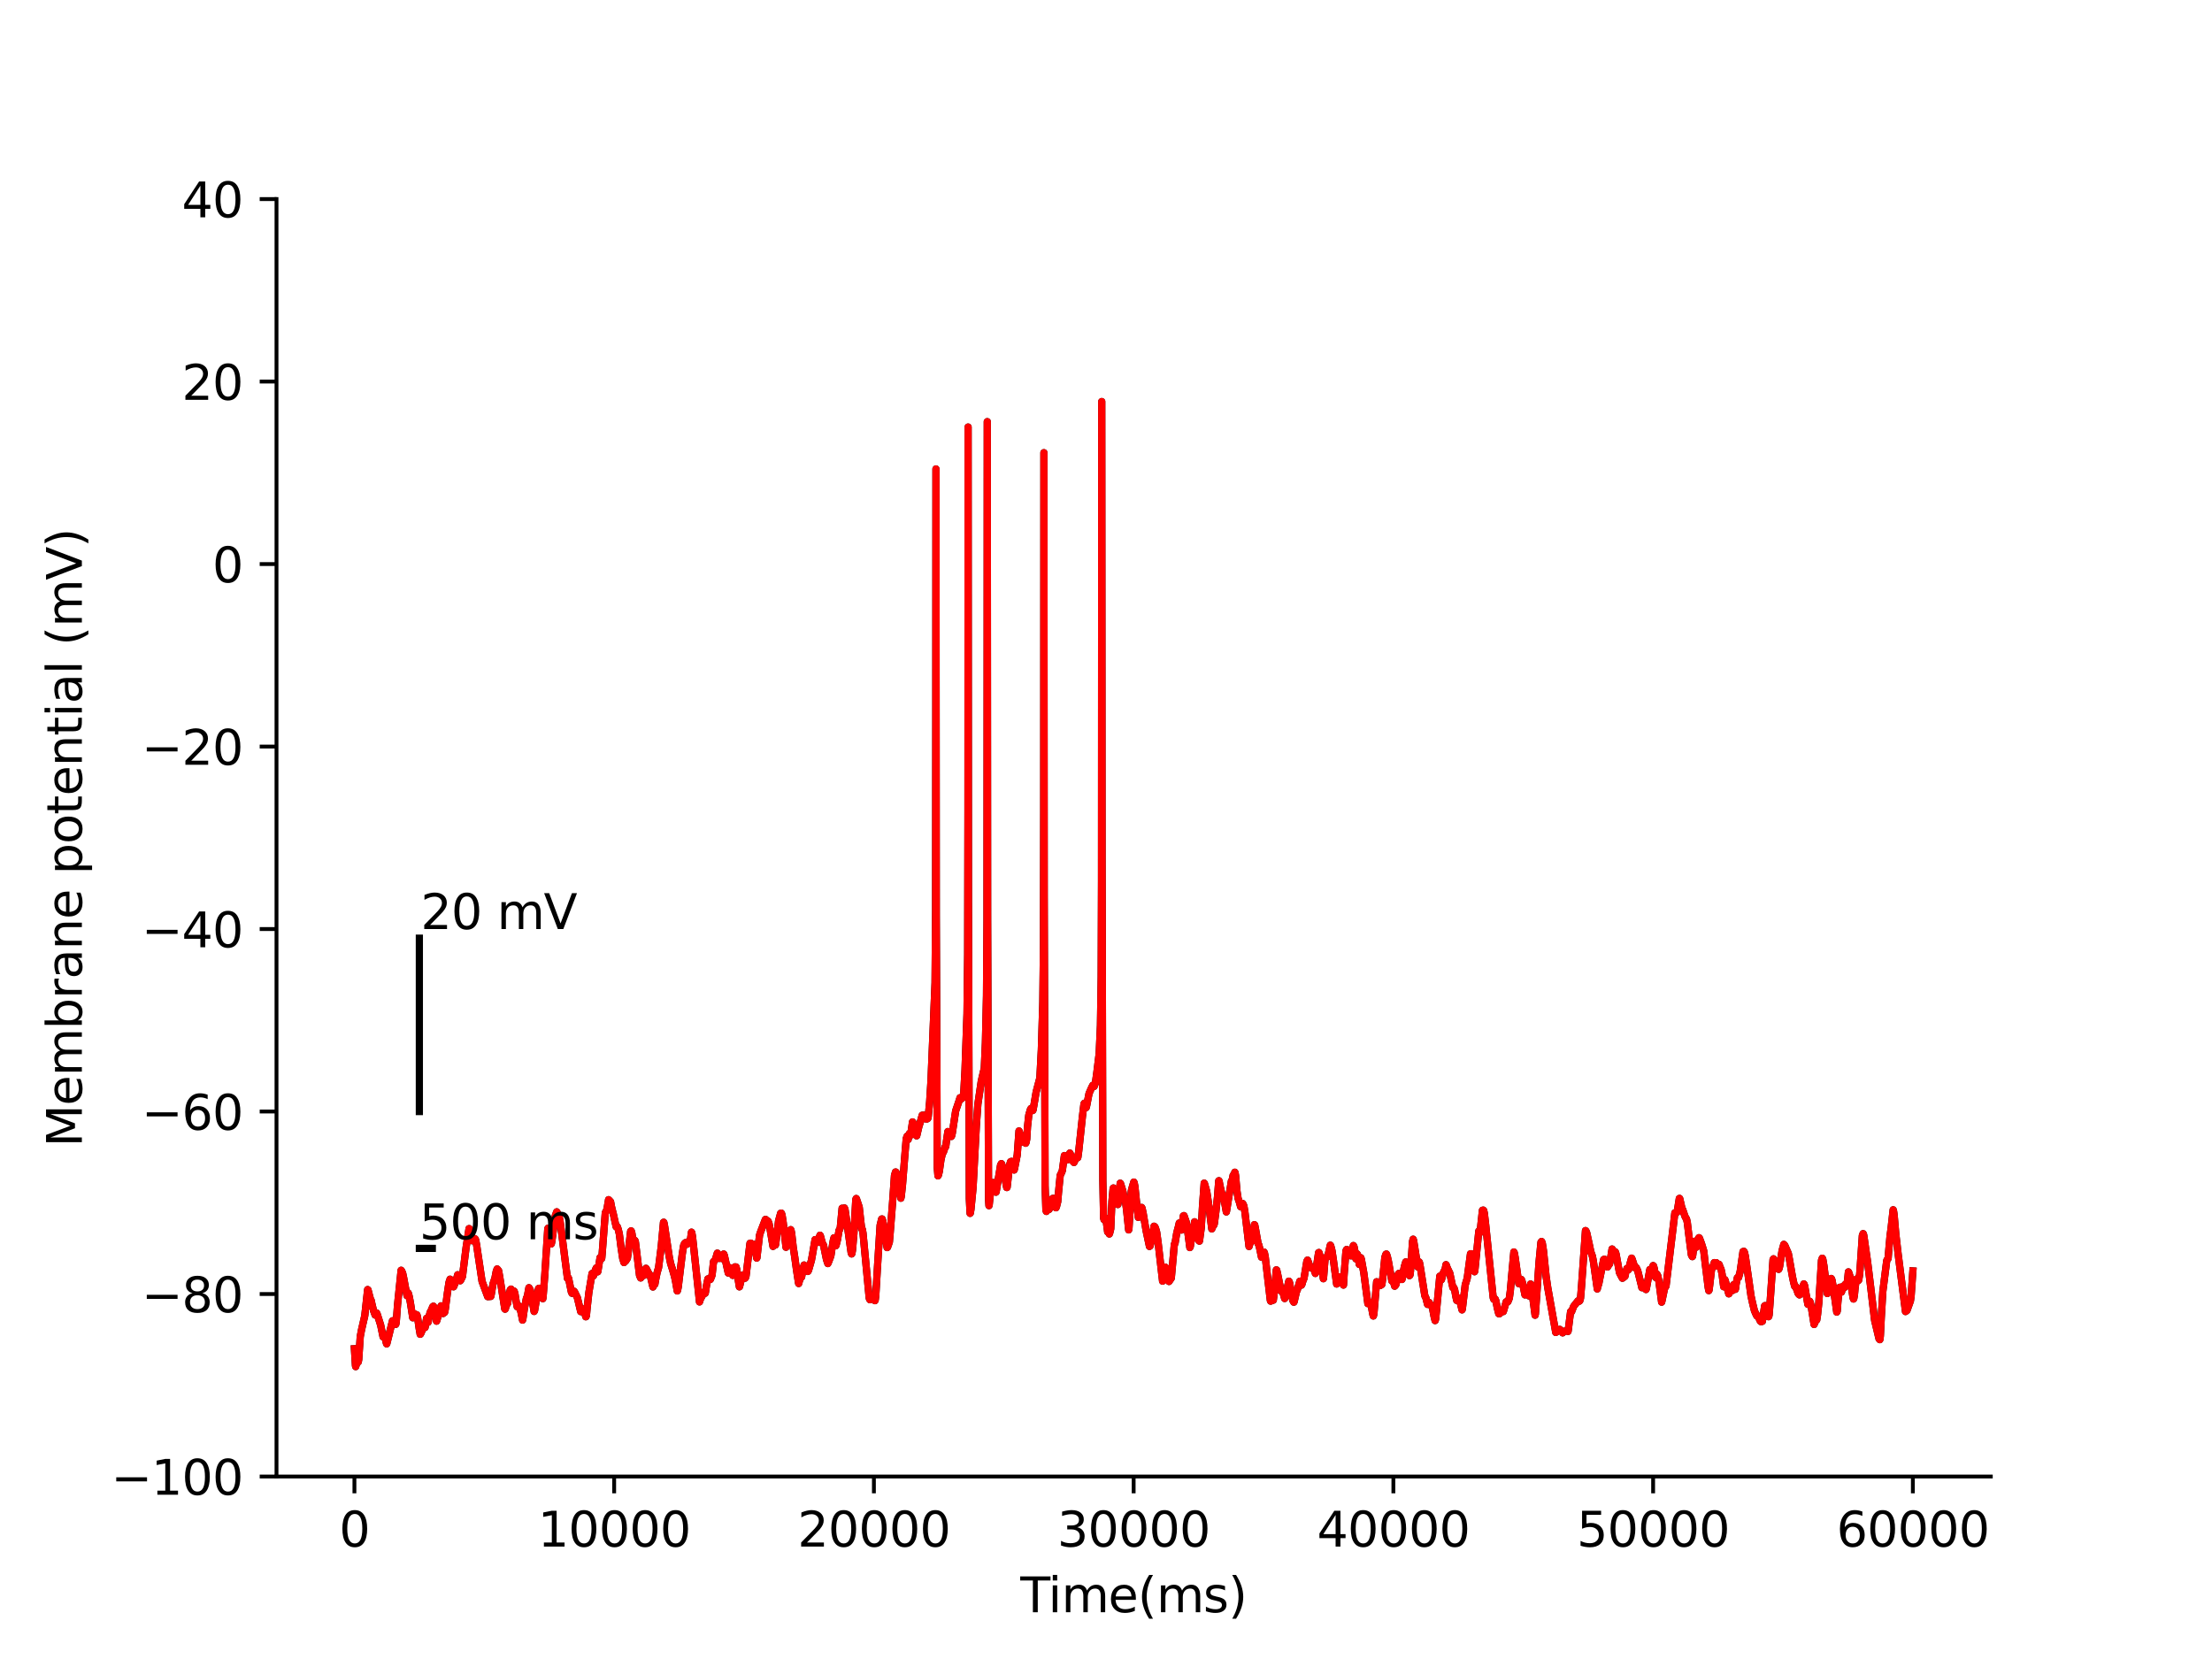 <?xml version="1.0" encoding="utf-8" standalone="no"?>
<!DOCTYPE svg PUBLIC "-//W3C//DTD SVG 1.1//EN"
  "http://www.w3.org/Graphics/SVG/1.1/DTD/svg11.dtd">
<svg xmlns:xlink="http://www.w3.org/1999/xlink" width="460.8pt" height="345.6pt" viewBox="0 0 460.8 345.6" xmlns="http://www.w3.org/2000/svg" version="1.1">
 <defs>
  <style type="text/css">*{stroke-linejoin: round; stroke-linecap: butt}</style>
 </defs>
 <g id="figure_1">
  <g id="patch_1">
   <path d="M 0 345.6 
L 460.8 345.6 
L 460.8 0 
L 0 0 
z
" style="fill: #ffffff"/>
  </g>
  <g id="axes_1">
   <g id="patch_2">
    <path d="M 57.6 307.584 
L 414.72 307.584 
L 414.72 41.472 
L 57.6 41.472 
z
" style="fill: #ffffff"/>
   </g>
   <g id="matplotlib.axis_1">
    <g id="xtick_1">
     <g id="line2d_1">
      <defs>
       <path id="mbbf59209ac" d="M 0 0 
L 0 3.5 
" style="stroke: #000000; stroke-width: 0.8"/>
      </defs>
      <g>
       <use xlink:href="#mbbf59209ac" x="73.833" y="307.584" style="stroke: #000000; stroke-width: 0.8"/>
      </g>
     </g>
     <g id="text_1">
      <!-- 0 -->
      <g transform="translate(70.651 322.182) scale(0.1 -0.1)">
       <defs>
        <path id="DejaVuSans-30" d="M 2034 4250 
Q 1547 4250 1301 3770 
Q 1056 3291 1056 2328 
Q 1056 1369 1301 889 
Q 1547 409 2034 409 
Q 2525 409 2770 889 
Q 3016 1369 3016 2328 
Q 3016 3291 2770 3770 
Q 2525 4250 2034 4250 
z
M 2034 4750 
Q 2819 4750 3233 4129 
Q 3647 3509 3647 2328 
Q 3647 1150 3233 529 
Q 2819 -91 2034 -91 
Q 1250 -91 836 529 
Q 422 1150 422 2328 
Q 422 3509 836 4129 
Q 1250 4750 2034 4750 
z
" transform="scale(0.016)"/>
       </defs>
       <use xlink:href="#DejaVuSans-30"/>
      </g>
     </g>
    </g>
    <g id="xtick_2">
     <g id="line2d_2">
      <g>
       <use xlink:href="#mbbf59209ac" x="127.941" y="307.584" style="stroke: #000000; stroke-width: 0.8"/>
      </g>
     </g>
     <g id="text_2">
      <!-- 10000 -->
      <g transform="translate(112.035 322.182) scale(0.1 -0.1)">
       <defs>
        <path id="DejaVuSans-31" d="M 794 531 
L 1825 531 
L 1825 4091 
L 703 3866 
L 703 4441 
L 1819 4666 
L 2450 4666 
L 2450 531 
L 3481 531 
L 3481 0 
L 794 0 
L 794 531 
z
" transform="scale(0.016)"/>
       </defs>
       <use xlink:href="#DejaVuSans-31"/>
       <use xlink:href="#DejaVuSans-30" x="63.623"/>
       <use xlink:href="#DejaVuSans-30" x="127.246"/>
       <use xlink:href="#DejaVuSans-30" x="190.869"/>
       <use xlink:href="#DejaVuSans-30" x="254.492"/>
      </g>
     </g>
    </g>
    <g id="xtick_3">
     <g id="line2d_3">
      <g>
       <use xlink:href="#mbbf59209ac" x="182.05" y="307.584" style="stroke: #000000; stroke-width: 0.8"/>
      </g>
     </g>
     <g id="text_3">
      <!-- 20000 -->
      <g transform="translate(166.144 322.182) scale(0.1 -0.1)">
       <defs>
        <path id="DejaVuSans-32" d="M 1228 531 
L 3431 531 
L 3431 0 
L 469 0 
L 469 531 
Q 828 903 1448 1529 
Q 2069 2156 2228 2338 
Q 2531 2678 2651 2914 
Q 2772 3150 2772 3378 
Q 2772 3750 2511 3984 
Q 2250 4219 1831 4219 
Q 1534 4219 1204 4116 
Q 875 4013 500 3803 
L 500 4441 
Q 881 4594 1212 4672 
Q 1544 4750 1819 4750 
Q 2544 4750 2975 4387 
Q 3406 4025 3406 3419 
Q 3406 3131 3298 2873 
Q 3191 2616 2906 2266 
Q 2828 2175 2409 1742 
Q 1991 1309 1228 531 
z
" transform="scale(0.016)"/>
       </defs>
       <use xlink:href="#DejaVuSans-32"/>
       <use xlink:href="#DejaVuSans-30" x="63.623"/>
       <use xlink:href="#DejaVuSans-30" x="127.246"/>
       <use xlink:href="#DejaVuSans-30" x="190.869"/>
       <use xlink:href="#DejaVuSans-30" x="254.492"/>
      </g>
     </g>
    </g>
    <g id="xtick_4">
     <g id="line2d_4">
      <g>
       <use xlink:href="#mbbf59209ac" x="236.159" y="307.584" style="stroke: #000000; stroke-width: 0.8"/>
      </g>
     </g>
     <g id="text_4">
      <!-- 30000 -->
      <g transform="translate(220.252 322.182) scale(0.1 -0.1)">
       <defs>
        <path id="DejaVuSans-33" d="M 2597 2516 
Q 3050 2419 3304 2112 
Q 3559 1806 3559 1356 
Q 3559 666 3084 287 
Q 2609 -91 1734 -91 
Q 1441 -91 1130 -33 
Q 819 25 488 141 
L 488 750 
Q 750 597 1062 519 
Q 1375 441 1716 441 
Q 2309 441 2620 675 
Q 2931 909 2931 1356 
Q 2931 1769 2642 2001 
Q 2353 2234 1838 2234 
L 1294 2234 
L 1294 2753 
L 1863 2753 
Q 2328 2753 2575 2939 
Q 2822 3125 2822 3475 
Q 2822 3834 2567 4026 
Q 2313 4219 1838 4219 
Q 1578 4219 1281 4162 
Q 984 4106 628 3988 
L 628 4550 
Q 988 4650 1302 4700 
Q 1616 4750 1894 4750 
Q 2613 4750 3031 4423 
Q 3450 4097 3450 3541 
Q 3450 3153 3228 2886 
Q 3006 2619 2597 2516 
z
" transform="scale(0.016)"/>
       </defs>
       <use xlink:href="#DejaVuSans-33"/>
       <use xlink:href="#DejaVuSans-30" x="63.623"/>
       <use xlink:href="#DejaVuSans-30" x="127.246"/>
       <use xlink:href="#DejaVuSans-30" x="190.869"/>
       <use xlink:href="#DejaVuSans-30" x="254.492"/>
      </g>
     </g>
    </g>
    <g id="xtick_5">
     <g id="line2d_5">
      <g>
       <use xlink:href="#mbbf59209ac" x="290.267" y="307.584" style="stroke: #000000; stroke-width: 0.8"/>
      </g>
     </g>
     <g id="text_5">
      <!-- 40000 -->
      <g transform="translate(274.361 322.182) scale(0.1 -0.1)">
       <defs>
        <path id="DejaVuSans-34" d="M 2419 4116 
L 825 1625 
L 2419 1625 
L 2419 4116 
z
M 2253 4666 
L 3047 4666 
L 3047 1625 
L 3713 1625 
L 3713 1100 
L 3047 1100 
L 3047 0 
L 2419 0 
L 2419 1100 
L 313 1100 
L 313 1709 
L 2253 4666 
z
" transform="scale(0.016)"/>
       </defs>
       <use xlink:href="#DejaVuSans-34"/>
       <use xlink:href="#DejaVuSans-30" x="63.623"/>
       <use xlink:href="#DejaVuSans-30" x="127.246"/>
       <use xlink:href="#DejaVuSans-30" x="190.869"/>
       <use xlink:href="#DejaVuSans-30" x="254.492"/>
      </g>
     </g>
    </g>
    <g id="xtick_6">
     <g id="line2d_6">
      <g>
       <use xlink:href="#mbbf59209ac" x="344.376" y="307.584" style="stroke: #000000; stroke-width: 0.8"/>
      </g>
     </g>
     <g id="text_6">
      <!-- 50000 -->
      <g transform="translate(328.47 322.182) scale(0.1 -0.1)">
       <defs>
        <path id="DejaVuSans-35" d="M 691 4666 
L 3169 4666 
L 3169 4134 
L 1269 4134 
L 1269 2991 
Q 1406 3038 1543 3061 
Q 1681 3084 1819 3084 
Q 2600 3084 3056 2656 
Q 3513 2228 3513 1497 
Q 3513 744 3044 326 
Q 2575 -91 1722 -91 
Q 1428 -91 1123 -41 
Q 819 9 494 109 
L 494 744 
Q 775 591 1075 516 
Q 1375 441 1709 441 
Q 2250 441 2565 725 
Q 2881 1009 2881 1497 
Q 2881 1984 2565 2268 
Q 2250 2553 1709 2553 
Q 1456 2553 1204 2497 
Q 953 2441 691 2322 
L 691 4666 
z
" transform="scale(0.016)"/>
       </defs>
       <use xlink:href="#DejaVuSans-35"/>
       <use xlink:href="#DejaVuSans-30" x="63.623"/>
       <use xlink:href="#DejaVuSans-30" x="127.246"/>
       <use xlink:href="#DejaVuSans-30" x="190.869"/>
       <use xlink:href="#DejaVuSans-30" x="254.492"/>
      </g>
     </g>
    </g>
    <g id="xtick_7">
     <g id="line2d_7">
      <g>
       <use xlink:href="#mbbf59209ac" x="398.485" y="307.584" style="stroke: #000000; stroke-width: 0.8"/>
      </g>
     </g>
     <g id="text_7">
      <!-- 60000 -->
      <g transform="translate(382.578 322.182) scale(0.1 -0.1)">
       <defs>
        <path id="DejaVuSans-36" d="M 2113 2584 
Q 1688 2584 1439 2293 
Q 1191 2003 1191 1497 
Q 1191 994 1439 701 
Q 1688 409 2113 409 
Q 2538 409 2786 701 
Q 3034 994 3034 1497 
Q 3034 2003 2786 2293 
Q 2538 2584 2113 2584 
z
M 3366 4563 
L 3366 3988 
Q 3128 4100 2886 4159 
Q 2644 4219 2406 4219 
Q 1781 4219 1451 3797 
Q 1122 3375 1075 2522 
Q 1259 2794 1537 2939 
Q 1816 3084 2150 3084 
Q 2853 3084 3261 2657 
Q 3669 2231 3669 1497 
Q 3669 778 3244 343 
Q 2819 -91 2113 -91 
Q 1303 -91 875 529 
Q 447 1150 447 2328 
Q 447 3434 972 4092 
Q 1497 4750 2381 4750 
Q 2619 4750 2861 4703 
Q 3103 4656 3366 4563 
z
" transform="scale(0.016)"/>
       </defs>
       <use xlink:href="#DejaVuSans-36"/>
       <use xlink:href="#DejaVuSans-30" x="63.623"/>
       <use xlink:href="#DejaVuSans-30" x="127.246"/>
       <use xlink:href="#DejaVuSans-30" x="190.869"/>
       <use xlink:href="#DejaVuSans-30" x="254.492"/>
      </g>
     </g>
    </g>
    <g id="text_8">
     <!-- Time(ms) -->
     <g transform="translate(212.55 335.861) scale(0.1 -0.1)">
      <defs>
       <path id="DejaVuSans-54" d="M -19 4666 
L 3928 4666 
L 3928 4134 
L 2272 4134 
L 2272 0 
L 1638 0 
L 1638 4134 
L -19 4134 
L -19 4666 
z
" transform="scale(0.016)"/>
       <path id="DejaVuSans-69" d="M 603 3500 
L 1178 3500 
L 1178 0 
L 603 0 
L 603 3500 
z
M 603 4863 
L 1178 4863 
L 1178 4134 
L 603 4134 
L 603 4863 
z
" transform="scale(0.016)"/>
       <path id="DejaVuSans-6d" d="M 3328 2828 
Q 3544 3216 3844 3400 
Q 4144 3584 4550 3584 
Q 5097 3584 5394 3201 
Q 5691 2819 5691 2113 
L 5691 0 
L 5113 0 
L 5113 2094 
Q 5113 2597 4934 2840 
Q 4756 3084 4391 3084 
Q 3944 3084 3684 2787 
Q 3425 2491 3425 1978 
L 3425 0 
L 2847 0 
L 2847 2094 
Q 2847 2600 2669 2842 
Q 2491 3084 2119 3084 
Q 1678 3084 1418 2786 
Q 1159 2488 1159 1978 
L 1159 0 
L 581 0 
L 581 3500 
L 1159 3500 
L 1159 2956 
Q 1356 3278 1631 3431 
Q 1906 3584 2284 3584 
Q 2666 3584 2933 3390 
Q 3200 3197 3328 2828 
z
" transform="scale(0.016)"/>
       <path id="DejaVuSans-65" d="M 3597 1894 
L 3597 1613 
L 953 1613 
Q 991 1019 1311 708 
Q 1631 397 2203 397 
Q 2534 397 2845 478 
Q 3156 559 3463 722 
L 3463 178 
Q 3153 47 2828 -22 
Q 2503 -91 2169 -91 
Q 1331 -91 842 396 
Q 353 884 353 1716 
Q 353 2575 817 3079 
Q 1281 3584 2069 3584 
Q 2775 3584 3186 3129 
Q 3597 2675 3597 1894 
z
M 3022 2063 
Q 3016 2534 2758 2815 
Q 2500 3097 2075 3097 
Q 1594 3097 1305 2825 
Q 1016 2553 972 2059 
L 3022 2063 
z
" transform="scale(0.016)"/>
       <path id="DejaVuSans-28" d="M 1984 4856 
Q 1566 4138 1362 3434 
Q 1159 2731 1159 2009 
Q 1159 1288 1364 580 
Q 1569 -128 1984 -844 
L 1484 -844 
Q 1016 -109 783 600 
Q 550 1309 550 2009 
Q 550 2706 781 3412 
Q 1013 4119 1484 4856 
L 1984 4856 
z
" transform="scale(0.016)"/>
       <path id="DejaVuSans-73" d="M 2834 3397 
L 2834 2853 
Q 2591 2978 2328 3040 
Q 2066 3103 1784 3103 
Q 1356 3103 1142 2972 
Q 928 2841 928 2578 
Q 928 2378 1081 2264 
Q 1234 2150 1697 2047 
L 1894 2003 
Q 2506 1872 2764 1633 
Q 3022 1394 3022 966 
Q 3022 478 2636 193 
Q 2250 -91 1575 -91 
Q 1294 -91 989 -36 
Q 684 19 347 128 
L 347 722 
Q 666 556 975 473 
Q 1284 391 1588 391 
Q 1994 391 2212 530 
Q 2431 669 2431 922 
Q 2431 1156 2273 1281 
Q 2116 1406 1581 1522 
L 1381 1569 
Q 847 1681 609 1914 
Q 372 2147 372 2553 
Q 372 3047 722 3315 
Q 1072 3584 1716 3584 
Q 2034 3584 2315 3537 
Q 2597 3491 2834 3397 
z
" transform="scale(0.016)"/>
       <path id="DejaVuSans-29" d="M 513 4856 
L 1013 4856 
Q 1481 4119 1714 3412 
Q 1947 2706 1947 2009 
Q 1947 1309 1714 600 
Q 1481 -109 1013 -844 
L 513 -844 
Q 928 -128 1133 580 
Q 1338 1288 1338 2009 
Q 1338 2731 1133 3434 
Q 928 4138 513 4856 
z
" transform="scale(0.016)"/>
      </defs>
      <use xlink:href="#DejaVuSans-54"/>
      <use xlink:href="#DejaVuSans-69" x="57.959"/>
      <use xlink:href="#DejaVuSans-6d" x="85.742"/>
      <use xlink:href="#DejaVuSans-65" x="183.154"/>
      <use xlink:href="#DejaVuSans-28" x="244.678"/>
      <use xlink:href="#DejaVuSans-6d" x="283.691"/>
      <use xlink:href="#DejaVuSans-73" x="381.104"/>
      <use xlink:href="#DejaVuSans-29" x="433.203"/>
     </g>
    </g>
   </g>
   <g id="matplotlib.axis_2">
    <g id="ytick_1">
     <g id="line2d_8">
      <defs>
       <path id="m544a88b8d8" d="M 0 0 
L -3.5 0 
" style="stroke: #000000; stroke-width: 0.8"/>
      </defs>
      <g>
       <use xlink:href="#m544a88b8d8" x="57.6" y="307.584" style="stroke: #000000; stroke-width: 0.8"/>
      </g>
     </g>
     <g id="text_9">
      <!-- −100 -->
      <g transform="translate(23.133 311.383) scale(0.1 -0.1)">
       <defs>
        <path id="DejaVuSans-2212" d="M 678 2272 
L 4684 2272 
L 4684 1741 
L 678 1741 
L 678 2272 
z
" transform="scale(0.016)"/>
       </defs>
       <use xlink:href="#DejaVuSans-2212"/>
       <use xlink:href="#DejaVuSans-31" x="83.789"/>
       <use xlink:href="#DejaVuSans-30" x="147.412"/>
       <use xlink:href="#DejaVuSans-30" x="211.035"/>
      </g>
     </g>
    </g>
    <g id="ytick_2">
     <g id="line2d_9">
      <g>
       <use xlink:href="#m544a88b8d8" x="57.6" y="269.568" style="stroke: #000000; stroke-width: 0.8"/>
      </g>
     </g>
     <g id="text_10">
      <!-- −80 -->
      <g transform="translate(29.495 273.367) scale(0.1 -0.1)">
       <defs>
        <path id="DejaVuSans-38" d="M 2034 2216 
Q 1584 2216 1326 1975 
Q 1069 1734 1069 1313 
Q 1069 891 1326 650 
Q 1584 409 2034 409 
Q 2484 409 2743 651 
Q 3003 894 3003 1313 
Q 3003 1734 2745 1975 
Q 2488 2216 2034 2216 
z
M 1403 2484 
Q 997 2584 770 2862 
Q 544 3141 544 3541 
Q 544 4100 942 4425 
Q 1341 4750 2034 4750 
Q 2731 4750 3128 4425 
Q 3525 4100 3525 3541 
Q 3525 3141 3298 2862 
Q 3072 2584 2669 2484 
Q 3125 2378 3379 2068 
Q 3634 1759 3634 1313 
Q 3634 634 3220 271 
Q 2806 -91 2034 -91 
Q 1263 -91 848 271 
Q 434 634 434 1313 
Q 434 1759 690 2068 
Q 947 2378 1403 2484 
z
M 1172 3481 
Q 1172 3119 1398 2916 
Q 1625 2713 2034 2713 
Q 2441 2713 2670 2916 
Q 2900 3119 2900 3481 
Q 2900 3844 2670 4047 
Q 2441 4250 2034 4250 
Q 1625 4250 1398 4047 
Q 1172 3844 1172 3481 
z
" transform="scale(0.016)"/>
       </defs>
       <use xlink:href="#DejaVuSans-2212"/>
       <use xlink:href="#DejaVuSans-38" x="83.789"/>
       <use xlink:href="#DejaVuSans-30" x="147.412"/>
      </g>
     </g>
    </g>
    <g id="ytick_3">
     <g id="line2d_10">
      <g>
       <use xlink:href="#m544a88b8d8" x="57.6" y="231.552" style="stroke: #000000; stroke-width: 0.8"/>
      </g>
     </g>
     <g id="text_11">
      <!-- −60 -->
      <g transform="translate(29.495 235.351) scale(0.1 -0.1)">
       <use xlink:href="#DejaVuSans-2212"/>
       <use xlink:href="#DejaVuSans-36" x="83.789"/>
       <use xlink:href="#DejaVuSans-30" x="147.412"/>
      </g>
     </g>
    </g>
    <g id="ytick_4">
     <g id="line2d_11">
      <g>
       <use xlink:href="#m544a88b8d8" x="57.6" y="193.536" style="stroke: #000000; stroke-width: 0.8"/>
      </g>
     </g>
     <g id="text_12">
      <!-- −40 -->
      <g transform="translate(29.495 197.335) scale(0.1 -0.1)">
       <use xlink:href="#DejaVuSans-2212"/>
       <use xlink:href="#DejaVuSans-34" x="83.789"/>
       <use xlink:href="#DejaVuSans-30" x="147.412"/>
      </g>
     </g>
    </g>
    <g id="ytick_5">
     <g id="line2d_12">
      <g>
       <use xlink:href="#m544a88b8d8" x="57.6" y="155.52" style="stroke: #000000; stroke-width: 0.8"/>
      </g>
     </g>
     <g id="text_13">
      <!-- −20 -->
      <g transform="translate(29.495 159.319) scale(0.1 -0.1)">
       <use xlink:href="#DejaVuSans-2212"/>
       <use xlink:href="#DejaVuSans-32" x="83.789"/>
       <use xlink:href="#DejaVuSans-30" x="147.412"/>
      </g>
     </g>
    </g>
    <g id="ytick_6">
     <g id="line2d_13">
      <g>
       <use xlink:href="#m544a88b8d8" x="57.6" y="117.504" style="stroke: #000000; stroke-width: 0.8"/>
      </g>
     </g>
     <g id="text_14">
      <!-- 0 -->
      <g transform="translate(44.237 121.303) scale(0.1 -0.1)">
       <use xlink:href="#DejaVuSans-30"/>
      </g>
     </g>
    </g>
    <g id="ytick_7">
     <g id="line2d_14">
      <g>
       <use xlink:href="#m544a88b8d8" x="57.6" y="79.488" style="stroke: #000000; stroke-width: 0.8"/>
      </g>
     </g>
     <g id="text_15">
      <!-- 20 -->
      <g transform="translate(37.875 83.287) scale(0.1 -0.1)">
       <use xlink:href="#DejaVuSans-32"/>
       <use xlink:href="#DejaVuSans-30" x="63.623"/>
      </g>
     </g>
    </g>
    <g id="ytick_8">
     <g id="line2d_15">
      <g>
       <use xlink:href="#m544a88b8d8" x="57.6" y="41.472" style="stroke: #000000; stroke-width: 0.8"/>
      </g>
     </g>
     <g id="text_16">
      <!-- 40 -->
      <g transform="translate(37.875 45.271) scale(0.1 -0.1)">
       <use xlink:href="#DejaVuSans-34"/>
       <use xlink:href="#DejaVuSans-30" x="63.623"/>
      </g>
     </g>
    </g>
    <g id="text_17">
     <!-- Membrane potential (mV) -->
     <g transform="translate(17.053 238.94) rotate(-90) scale(0.1 -0.1)">
      <defs>
       <path id="DejaVuSans-4d" d="M 628 4666 
L 1569 4666 
L 2759 1491 
L 3956 4666 
L 4897 4666 
L 4897 0 
L 4281 0 
L 4281 4097 
L 3078 897 
L 2444 897 
L 1241 4097 
L 1241 0 
L 628 0 
L 628 4666 
z
" transform="scale(0.016)"/>
       <path id="DejaVuSans-62" d="M 3116 1747 
Q 3116 2381 2855 2742 
Q 2594 3103 2138 3103 
Q 1681 3103 1420 2742 
Q 1159 2381 1159 1747 
Q 1159 1113 1420 752 
Q 1681 391 2138 391 
Q 2594 391 2855 752 
Q 3116 1113 3116 1747 
z
M 1159 2969 
Q 1341 3281 1617 3432 
Q 1894 3584 2278 3584 
Q 2916 3584 3314 3078 
Q 3713 2572 3713 1747 
Q 3713 922 3314 415 
Q 2916 -91 2278 -91 
Q 1894 -91 1617 61 
Q 1341 213 1159 525 
L 1159 0 
L 581 0 
L 581 4863 
L 1159 4863 
L 1159 2969 
z
" transform="scale(0.016)"/>
       <path id="DejaVuSans-72" d="M 2631 2963 
Q 2534 3019 2420 3045 
Q 2306 3072 2169 3072 
Q 1681 3072 1420 2755 
Q 1159 2438 1159 1844 
L 1159 0 
L 581 0 
L 581 3500 
L 1159 3500 
L 1159 2956 
Q 1341 3275 1631 3429 
Q 1922 3584 2338 3584 
Q 2397 3584 2469 3576 
Q 2541 3569 2628 3553 
L 2631 2963 
z
" transform="scale(0.016)"/>
       <path id="DejaVuSans-61" d="M 2194 1759 
Q 1497 1759 1228 1600 
Q 959 1441 959 1056 
Q 959 750 1161 570 
Q 1363 391 1709 391 
Q 2188 391 2477 730 
Q 2766 1069 2766 1631 
L 2766 1759 
L 2194 1759 
z
M 3341 1997 
L 3341 0 
L 2766 0 
L 2766 531 
Q 2569 213 2275 61 
Q 1981 -91 1556 -91 
Q 1019 -91 701 211 
Q 384 513 384 1019 
Q 384 1609 779 1909 
Q 1175 2209 1959 2209 
L 2766 2209 
L 2766 2266 
Q 2766 2663 2505 2880 
Q 2244 3097 1772 3097 
Q 1472 3097 1187 3025 
Q 903 2953 641 2809 
L 641 3341 
Q 956 3463 1253 3523 
Q 1550 3584 1831 3584 
Q 2591 3584 2966 3190 
Q 3341 2797 3341 1997 
z
" transform="scale(0.016)"/>
       <path id="DejaVuSans-6e" d="M 3513 2113 
L 3513 0 
L 2938 0 
L 2938 2094 
Q 2938 2591 2744 2837 
Q 2550 3084 2163 3084 
Q 1697 3084 1428 2787 
Q 1159 2491 1159 1978 
L 1159 0 
L 581 0 
L 581 3500 
L 1159 3500 
L 1159 2956 
Q 1366 3272 1645 3428 
Q 1925 3584 2291 3584 
Q 2894 3584 3203 3211 
Q 3513 2838 3513 2113 
z
" transform="scale(0.016)"/>
       <path id="DejaVuSans-20" transform="scale(0.016)"/>
       <path id="DejaVuSans-70" d="M 1159 525 
L 1159 -1331 
L 581 -1331 
L 581 3500 
L 1159 3500 
L 1159 2969 
Q 1341 3281 1617 3432 
Q 1894 3584 2278 3584 
Q 2916 3584 3314 3078 
Q 3713 2572 3713 1747 
Q 3713 922 3314 415 
Q 2916 -91 2278 -91 
Q 1894 -91 1617 61 
Q 1341 213 1159 525 
z
M 3116 1747 
Q 3116 2381 2855 2742 
Q 2594 3103 2138 3103 
Q 1681 3103 1420 2742 
Q 1159 2381 1159 1747 
Q 1159 1113 1420 752 
Q 1681 391 2138 391 
Q 2594 391 2855 752 
Q 3116 1113 3116 1747 
z
" transform="scale(0.016)"/>
       <path id="DejaVuSans-6f" d="M 1959 3097 
Q 1497 3097 1228 2736 
Q 959 2375 959 1747 
Q 959 1119 1226 758 
Q 1494 397 1959 397 
Q 2419 397 2687 759 
Q 2956 1122 2956 1747 
Q 2956 2369 2687 2733 
Q 2419 3097 1959 3097 
z
M 1959 3584 
Q 2709 3584 3137 3096 
Q 3566 2609 3566 1747 
Q 3566 888 3137 398 
Q 2709 -91 1959 -91 
Q 1206 -91 779 398 
Q 353 888 353 1747 
Q 353 2609 779 3096 
Q 1206 3584 1959 3584 
z
" transform="scale(0.016)"/>
       <path id="DejaVuSans-74" d="M 1172 4494 
L 1172 3500 
L 2356 3500 
L 2356 3053 
L 1172 3053 
L 1172 1153 
Q 1172 725 1289 603 
Q 1406 481 1766 481 
L 2356 481 
L 2356 0 
L 1766 0 
Q 1100 0 847 248 
Q 594 497 594 1153 
L 594 3053 
L 172 3053 
L 172 3500 
L 594 3500 
L 594 4494 
L 1172 4494 
z
" transform="scale(0.016)"/>
       <path id="DejaVuSans-6c" d="M 603 4863 
L 1178 4863 
L 1178 0 
L 603 0 
L 603 4863 
z
" transform="scale(0.016)"/>
       <path id="DejaVuSans-56" d="M 1831 0 
L 50 4666 
L 709 4666 
L 2188 738 
L 3669 4666 
L 4325 4666 
L 2547 0 
L 1831 0 
z
" transform="scale(0.016)"/>
      </defs>
      <use xlink:href="#DejaVuSans-4d"/>
      <use xlink:href="#DejaVuSans-65" x="86.279"/>
      <use xlink:href="#DejaVuSans-6d" x="147.803"/>
      <use xlink:href="#DejaVuSans-62" x="245.215"/>
      <use xlink:href="#DejaVuSans-72" x="308.691"/>
      <use xlink:href="#DejaVuSans-61" x="349.805"/>
      <use xlink:href="#DejaVuSans-6e" x="411.084"/>
      <use xlink:href="#DejaVuSans-65" x="474.463"/>
      <use xlink:href="#DejaVuSans-20" x="535.986"/>
      <use xlink:href="#DejaVuSans-70" x="567.773"/>
      <use xlink:href="#DejaVuSans-6f" x="631.25"/>
      <use xlink:href="#DejaVuSans-74" x="692.432"/>
      <use xlink:href="#DejaVuSans-65" x="731.641"/>
      <use xlink:href="#DejaVuSans-6e" x="793.164"/>
      <use xlink:href="#DejaVuSans-74" x="856.543"/>
      <use xlink:href="#DejaVuSans-69" x="895.752"/>
      <use xlink:href="#DejaVuSans-61" x="923.535"/>
      <use xlink:href="#DejaVuSans-6c" x="984.814"/>
      <use xlink:href="#DejaVuSans-20" x="1012.598"/>
      <use xlink:href="#DejaVuSans-28" x="1044.385"/>
      <use xlink:href="#DejaVuSans-6d" x="1083.398"/>
      <use xlink:href="#DejaVuSans-56" x="1180.811"/>
      <use xlink:href="#DejaVuSans-29" x="1249.219"/>
     </g>
    </g>
   </g>
   <g id="line2d_16">
    <path d="M 73.833 280.973 
L 74.046 284.461 
L 74.095 284.69 
L 74.157 284.486 
L 74.401 283.753 
L 74.412 283.756 
L 74.634 283.718 
L 74.731 283.208 
L 75.045 278.446 
L 75.31 277.049 
L 75.986 274.108 
L 76.584 268.64 
L 76.671 268.713 
L 76.673 268.719 
L 76.82 269.316 
L 77.166 270.629 
L 77.307 270.847 
L 77.496 271.72 
L 77.826 273.072 
L 78.153 273.947 
L 78.24 273.786 
L 78.429 273.495 
L 78.459 273.515 
L 78.592 273.815 
L 79.298 276.044 
L 79.801 278.5 
L 79.82 278.511 
L 79.877 278.415 
L 80.047 278.231 
L 80.074 278.251 
L 80.209 278.541 
L 80.477 279.775 
L 80.55 279.959 
L 80.602 279.84 
L 81.76 275.142 
L 81.906 275.186 
L 82.42 275.906 
L 82.458 275.855 
L 82.547 275.395 
L 82.812 271.838 
L 83.562 264.618 
L 83.632 264.685 
L 83.878 265.221 
L 84.078 266.141 
L 84.76 269.818 
L 84.801 269.934 
L 84.857 269.761 
L 85.009 269.326 
L 85.052 269.377 
L 85.234 270.031 
L 85.482 271.312 
L 85.988 274.522 
L 86.048 274.456 
L 86.189 274.03 
L 86.364 273.694 
L 86.386 273.705 
L 86.5 273.937 
L 86.616 274.31 
L 86.678 274.149 
L 86.811 273.877 
L 86.854 273.925 
L 86.984 274.401 
L 87.309 276.672 
L 87.53 277.959 
L 87.576 277.933 
L 87.712 277.685 
L 88.274 276.305 
L 88.396 276.374 
L 88.545 276.55 
L 88.577 276.402 
L 88.867 274.618 
L 88.916 274.666 
L 89.054 275.147 
L 89.162 275.464 
L 89.211 275.363 
L 89.367 274.334 
L 89.614 273.339 
L 89.757 273.146 
L 90.155 272.199 
L 90.279 272.102 
L 90.312 272.13 
L 90.447 272.472 
L 90.707 273.88 
L 90.937 275.227 
L 90.999 275.103 
L 91.884 272.024 
L 91.902 272.033 
L 92.013 272.242 
L 92.227 273.242 
L 92.314 273.631 
L 92.381 273.496 
L 92.484 273.363 
L 92.533 273.409 
L 92.611 273.414 
L 92.638 273.368 
L 92.763 272.722 
L 93.209 269.29 
L 93.539 267.133 
L 93.756 266.479 
L 93.764 266.481 
L 93.859 266.642 
L 94.456 268.05 
L 94.486 268.065 
L 94.54 267.979 
L 95.06 266.577 
L 95.347 265.55 
L 95.368 265.561 
L 95.474 265.797 
L 95.871 266.81 
L 95.953 266.73 
L 96.348 265.905 
L 96.523 264.413 
L 97.102 259.834 
L 97.246 258.914 
L 97.708 255.943 
L 97.779 255.956 
L 97.806 256.001 
L 97.941 256.536 
L 98.35 258.47 
L 98.377 258.389 
L 98.593 257.882 
L 98.596 257.883 
L 98.677 258.019 
L 98.763 258.228 
L 98.828 258.135 
L 98.964 258.068 
L 98.983 258.082 
L 99.102 258.334 
L 99.294 259.394 
L 100.422 266.944 
L 101.599 270.113 
L 101.953 270.099 
L 102.083 270.05 
L 102.113 270.074 
L 102.237 270.072 
L 102.254 270.043 
L 102.343 269.596 
L 102.7 267.485 
L 103.114 266.201 
L 103.371 264.873 
L 103.56 264.35 
L 103.576 264.357 
L 103.863 264.698 
L 104.077 265.848 
L 105.156 272.663 
L 105.213 272.725 
L 105.27 272.657 
L 105.403 272.157 
L 105.63 271.661 
L 105.746 271.541 
L 105.919 270.44 
L 106.295 268.698 
L 106.455 268.543 
L 106.485 268.567 
L 106.62 268.89 
L 106.764 269.1 
L 106.804 269.076 
L 107.102 268.965 
L 107.115 268.986 
L 107.267 269.469 
L 107.556 271.304 
L 107.732 272.209 
L 107.778 272.168 
L 107.992 271.962 
L 108.024 271.995 
L 108.165 272.367 
L 108.468 273.1 
L 108.687 274.123 
L 108.858 275.001 
L 108.914 274.84 
L 109.242 272.577 
L 109.675 270.384 
L 109.823 270.238 
L 110.183 268.255 
L 110.235 268.3 
L 110.473 268.743 
L 110.703 269.987 
L 111.26 273.2 
L 111.274 273.196 
L 111.36 273.039 
L 111.696 271.065 
L 112.185 268.428 
L 112.275 268.368 
L 112.318 268.415 
L 112.459 268.854 
L 112.748 269.643 
L 112.921 269.952 
L 113.078 270.538 
L 113.129 270.251 
L 113.476 265.798 
L 114.112 255.96 
L 114.187 255.84 
L 114.239 255.912 
L 114.374 256.552 
L 114.815 259.151 
L 114.864 259.081 
L 114.985 258.471 
L 115.48 254.667 
L 115.697 253.198 
L 115.778 252.983 
L 115.978 252.446 
L 116.013 252.478 
L 116.465 253.387 
L 116.652 254.227 
L 117.196 258.379 
L 117.761 262.844 
L 118.213 266.322 
L 118.359 266.143 
L 118.44 266.26 
L 118.597 267.029 
L 119.027 269.161 
L 119.163 269.419 
L 119.219 269.356 
L 119.577 268.981 
L 119.698 269.14 
L 120.275 270.326 
L 120.975 273.239 
L 121.008 273.222 
L 121.543 272.694 
L 121.606 272.797 
L 121.795 273.49 
L 122.033 274.313 
L 122.071 274.292 
L 122.163 274.084 
L 122.304 272.554 
L 122.666 269.282 
L 123.332 265.295 
L 123.426 265.379 
L 123.602 265.801 
L 123.683 265.667 
L 124.041 264.504 
L 124.222 264.127 
L 124.243 264.138 
L 124.352 264.365 
L 124.519 264.939 
L 124.568 264.732 
L 125.004 261.974 
L 125.128 262.025 
L 125.323 262.201 
L 125.361 262.086 
L 125.461 260.921 
L 126.094 252.624 
L 126.362 252.127 
L 126.454 251.789 
L 126.776 249.914 
L 126.816 249.931 
L 127.19 250.341 
L 127.382 251.36 
L 127.644 252.446 
L 127.798 253.048 
L 128.353 255.561 
L 128.469 255.514 
L 128.591 255.537 
L 128.602 255.553 
L 128.781 256.066 
L 129.016 257.043 
L 129.346 259.649 
L 129.725 262.178 
L 129.987 263.016 
L 130.044 262.91 
L 130.214 262.637 
L 130.25 262.664 
L 130.32 262.692 
L 130.369 262.641 
L 130.699 262.12 
L 130.858 260.993 
L 131.372 256.509 
L 131.462 256.412 
L 131.508 256.461 
L 131.64 256.924 
L 131.908 258.849 
L 132.011 259.348 
L 132.07 259.302 
L 132.265 258.412 
L 132.368 258.719 
L 132.587 260.485 
L 133.226 265.695 
L 133.461 266.223 
L 133.526 266.108 
L 133.845 265.524 
L 133.959 265.598 
L 134.14 265.693 
L 134.159 265.654 
L 134.384 264.537 
L 134.567 264.211 
L 134.57 264.212 
L 134.678 264.361 
L 135.222 265.418 
L 135.398 265.573 
L 135.571 266.207 
L 136.018 268.107 
L 136.047 268.065 
L 136.304 267.511 
L 136.367 267.571 
L 136.402 267.556 
L 136.429 267.488 
L 136.58 266.602 
L 136.886 265.121 
L 137.197 264.054 
L 137.746 259.676 
L 137.955 257.424 
L 138.217 254.637 
L 138.26 254.61 
L 138.309 254.694 
L 138.447 255.426 
L 139.426 261.868 
L 139.681 263.119 
L 139.897 263.826 
L 140.07 264.373 
L 140.519 265.945 
L 140.728 266.922 
L 141.082 268.93 
L 141.142 268.832 
L 141.293 268.097 
L 141.545 265.992 
L 142.124 261.277 
L 142.402 259.505 
L 142.592 259.045 
L 142.789 258.864 
L 142.903 258.949 
L 143.098 259.202 
L 143.125 259.157 
L 143.341 258.669 
L 143.401 258.741 
L 143.617 258.859 
L 143.734 258.91 
L 143.755 258.79 
L 144.047 256.681 
L 144.118 256.804 
L 144.272 257.685 
L 144.851 263.04 
L 145.719 271.216 
L 145.844 270.784 
L 146.063 270.344 
L 146.309 269.892 
L 146.696 269.173 
L 146.726 269.195 
L 146.894 269.419 
L 146.942 269.286 
L 147.191 267.707 
L 147.467 266.416 
L 147.727 266.369 
L 147.968 266.541 
L 148.005 266.486 
L 148.336 265.638 
L 148.641 262.804 
L 148.985 262.463 
L 149.09 262.193 
L 149.429 261.049 
L 149.526 261.193 
L 149.723 261.789 
L 149.913 262.15 
L 150.078 262.09 
L 150.275 261.815 
L 150.316 261.858 
L 150.538 262.222 
L 150.568 262.07 
L 150.754 261.235 
L 150.784 261.254 
L 150.898 261.556 
L 151.709 265.194 
L 151.801 264.788 
L 151.996 264.058 
L 152.02 264.073 
L 152.12 264.346 
L 152.367 264.907 
L 152.653 265.682 
L 152.678 265.662 
L 152.783 265.338 
L 153.103 263.907 
L 153.335 263.926 
L 153.487 264.477 
L 153.771 266.538 
L 154.025 268.074 
L 154.052 268.052 
L 154.141 267.71 
L 154.637 265.646 
L 154.867 265.607 
L 155.018 265.779 
L 155.213 266.273 
L 155.305 266.154 
L 155.416 265.792 
L 155.616 264.118 
L 156.233 259.005 
L 156.398 258.964 
L 156.422 259.005 
L 156.658 259.623 
L 156.741 259.421 
L 156.887 259.177 
L 156.928 259.204 
L 157.117 259.399 
L 157.293 260.216 
L 157.637 262.082 
L 157.686 262.009 
L 157.799 260.98 
L 158.227 257.294 
L 158.435 256.659 
L 159.439 254.031 
L 159.514 254.035 
L 159.544 254.079 
L 159.682 254.588 
L 159.744 254.779 
L 159.807 254.658 
L 159.972 254.362 
L 160.012 254.4 
L 160.21 254.918 
L 160.424 256.062 
L 161.03 259.647 
L 161.097 259.546 
L 161.341 259.229 
L 161.495 259.294 
L 161.538 259.354 
L 161.581 259.232 
L 161.757 257.846 
L 162.19 254.327 
L 162.62 252.753 
L 162.761 252.709 
L 162.785 252.737 
L 162.918 253.128 
L 163.156 254.686 
L 163.738 259.829 
L 163.849 259.551 
L 164.26 257.599 
L 164.355 257.676 
L 164.449 257.839 
L 164.487 257.671 
L 164.72 256.158 
L 164.774 256.234 
L 164.915 256.916 
L 165.25 259.892 
L 165.556 261.848 
L 165.943 264.652 
L 166.362 267.353 
L 166.378 267.383 
L 166.424 267.206 
L 166.681 266.348 
L 166.995 266.012 
L 167.239 264.44 
L 167.506 263.527 
L 167.604 263.602 
L 167.742 263.871 
L 167.82 263.795 
L 167.931 263.788 
L 167.953 263.816 
L 168.091 264.239 
L 168.275 264.867 
L 168.334 264.829 
L 168.448 264.575 
L 169.035 262.542 
L 169.346 260.824 
L 169.454 260.161 
L 169.792 258.229 
L 169.939 258.307 
L 170.231 258.846 
L 170.304 258.695 
L 170.821 257.318 
L 170.891 257.405 
L 171.04 257.983 
L 171.345 259.055 
L 171.543 259.344 
L 171.735 260.273 
L 172.173 262.381 
L 172.455 263.223 
L 172.549 263.036 
L 172.985 261.894 
L 173.117 261.437 
L 173.439 259.27 
L 173.602 258.351 
L 173.737 257.856 
L 173.775 257.896 
L 173.889 258.358 
L 174.119 259.508 
L 174.175 259.404 
L 174.473 258.216 
L 174.787 256.313 
L 174.803 256.318 
L 174.887 256.225 
L 175.049 255.701 
L 175.428 251.7 
L 175.474 251.747 
L 175.577 251.848 
L 175.634 251.794 
L 175.904 251.638 
L 175.923 251.661 
L 176.048 252.039 
L 176.275 253.621 
L 177.308 260.965 
L 177.406 261.219 
L 177.46 261.152 
L 177.584 260.474 
L 177.882 257.038 
L 178.274 249.87 
L 178.366 249.673 
L 178.415 249.74 
L 178.991 251.467 
L 179.318 254.44 
L 179.51 256.006 
L 179.573 255.982 
L 179.646 256.1 
L 179.786 256.93 
L 180.154 260.823 
L 181.077 270.464 
L 181.22 270.757 
L 181.269 270.72 
L 181.496 270.312 
L 181.696 269.945 
L 181.713 269.952 
L 182.013 270.279 
L 182.183 270.792 
L 182.267 270.959 
L 182.316 270.859 
L 182.438 269.963 
L 182.798 263.89 
L 183.344 255.253 
L 183.666 253.939 
L 183.755 253.926 
L 183.788 253.969 
L 183.926 254.441 
L 184.313 256.948 
L 184.802 259.9 
L 184.878 259.854 
L 184.892 259.827 
L 185.273 258.745 
L 185.449 256.713 
L 185.955 250.279 
L 186.339 244.845 
L 186.558 244.147 
L 186.634 244.159 
L 186.661 244.202 
L 186.802 244.738 
L 187.662 249.612 
L 187.743 249.291 
L 188.014 246.745 
L 188.495 240.683 
L 188.782 237.211 
L 188.969 236.674 
L 188.985 236.682 
L 189.082 236.893 
L 189.191 237.38 
L 189.239 237.071 
L 189.467 236.11 
L 189.567 236.221 
L 189.697 236.494 
L 189.753 236.339 
L 189.845 235.438 
L 190.094 233.71 
L 190.17 233.803 
L 190.319 234.523 
L 190.597 235.64 
L 190.8 236.333 
L 190.938 236.618 
L 190.965 236.605 
L 191.011 236.44 
L 191.436 234.625 
L 191.636 234.026 
L 192.112 232.324 
L 192.475 232.306 
L 192.635 232.848 
L 192.719 233.057 
L 192.781 233.018 
L 192.881 233.085 
L 193.032 233.135 
L 193.276 232.996 
L 193.368 232.65 
L 193.671 229.441 
L 193.939 225.203 
L 194.791 204.688 
L 194.907 189.76 
L 194.948 148.638 
L 194.975 97.691 
L 195.045 190.889 
L 195.245 243.198 
L 195.394 244.953 
L 195.4 244.952 
L 195.486 244.809 
L 195.676 244.032 
L 196.008 241.689 
L 196.295 240.375 
L 196.544 239.97 
L 196.628 239.724 
L 196.909 238.863 
L 196.928 238.873 
L 196.999 238.887 
L 197.026 238.814 
L 197.158 237.748 
L 197.461 235.72 
L 197.523 235.759 
L 197.542 235.801 
L 197.74 236.002 
L 197.929 236.051 
L 198.094 236.581 
L 198.175 236.75 
L 198.232 236.668 
L 198.376 236.081 
L 199.082 231.422 
L 199.753 229.442 
L 199.993 228.673 
L 200.004 228.677 
L 200.364 228.858 
L 200.405 228.785 
L 200.618 228.62 
L 200.662 228.536 
L 200.664 228.524 
L 200.778 227.467 
L 201.032 222.836 
L 201.444 211.152 
L 201.587 198.843 
L 201.641 168.684 
L 201.674 88.96 
L 201.744 188.063 
L 201.931 249.75 
L 202.085 252.764 
L 202.117 252.743 
L 202.144 252.675 
L 202.266 251.917 
L 202.707 247.412 
L 203.405 234.269 
L 203.711 230.015 
L 204.42 225.195 
L 205.047 222.522 
L 205.28 217.227 
L 205.507 207.424 
L 205.607 191.94 
L 205.642 138.549 
L 205.667 87.837 
L 205.74 191.084 
L 205.935 249.851 
L 206.019 251.163 
L 206.07 250.982 
L 206.313 248.691 
L 206.641 246.768 
L 206.919 246.337 
L 207.028 246.49 
L 207.206 247.238 
L 207.479 248.355 
L 207.504 248.325 
L 207.604 247.801 
L 208.437 242.711 
L 208.602 242.405 
L 208.632 242.425 
L 208.743 242.717 
L 209.392 245.628 
L 209.711 247.374 
L 209.752 247.39 
L 209.803 247.313 
L 209.868 246.765 
L 210.32 242.645 
L 210.518 242.005 
L 210.707 241.931 
L 210.894 242.125 
L 211.051 242.687 
L 211.256 243.735 
L 211.324 243.559 
L 211.908 240.599 
L 212.274 235.596 
L 212.322 235.668 
L 212.709 237.102 
L 212.92 237.924 
L 212.953 237.889 
L 213.288 237.483 
L 213.293 237.486 
L 213.402 237.695 
L 213.659 238.16 
L 213.745 238.026 
L 213.891 237.277 
L 214.04 234.792 
L 214.308 232.346 
L 214.625 231.206 
L 214.781 230.913 
L 214.811 230.934 
L 215.158 231.323 
L 215.206 231.22 
L 215.363 230.348 
L 215.85 227.476 
L 216.619 224.575 
L 216.932 218.676 
L 217.238 208.833 
L 217.376 196.735 
L 217.427 169.02 
L 217.463 94.301 
L 217.528 186.437 
L 217.712 246.959 
L 217.879 252.101 
L 217.974 252.364 
L 218.023 252.317 
L 218.391 251.731 
L 218.456 251.806 
L 218.545 251.948 
L 218.596 251.829 
L 219.259 249.67 
L 219.492 249.635 
L 219.494 249.639 
L 219.643 250.061 
L 219.976 251.596 
L 220.079 251.395 
L 220.349 250.31 
L 220.504 248.437 
L 220.863 244.829 
L 221.193 244.173 
L 221.312 243.82 
L 221.729 240.721 
L 221.74 240.725 
L 221.848 240.915 
L 222.192 241.665 
L 222.273 241.586 
L 222.443 241.535 
L 222.454 241.544 
L 222.497 241.558 
L 222.533 241.474 
L 222.865 240.196 
L 222.949 240.321 
L 223.12 241.089 
L 223.352 241.744 
L 223.728 242.169 
L 223.785 242.052 
L 224.28 240.919 
L 224.359 240.921 
L 224.389 240.964 
L 224.499 241.18 
L 224.551 241.047 
L 224.727 239.729 
L 225.495 232.533 
L 225.809 229.953 
L 225.912 229.814 
L 225.955 229.857 
L 226.082 230.289 
L 226.236 230.748 
L 226.28 230.7 
L 226.388 230.265 
L 226.867 227.791 
L 227.435 226.503 
L 227.662 226.073 
L 227.784 226.183 
L 227.908 226.33 
L 227.957 226.268 
L 228.192 225.602 
L 228.501 223.352 
L 228.98 219.476 
L 229.245 213.621 
L 229.402 203.529 
L 229.469 183.653 
L 229.513 83.65 
L 229.58 178.895 
L 229.74 245.905 
L 229.9 253.751 
L 229.992 254.075 
L 230.04 254.019 
L 230.249 253.726 
L 230.292 253.773 
L 230.422 254.205 
L 230.654 255.918 
L 230.744 256.634 
L 230.822 256.464 
L 230.892 256.402 
L 230.938 256.471 
L 231.09 257.065 
L 231.187 256.808 
L 231.39 255.978 
L 231.634 250.266 
L 231.883 247.539 
L 231.939 247.476 
L 231.994 247.557 
L 232.302 248.522 
L 232.775 250.656 
L 232.87 250.926 
L 232.911 250.703 
L 233.357 246.476 
L 233.411 246.518 
L 233.533 246.901 
L 233.906 248.102 
L 234.134 249.292 
L 234.339 249.99 
L 234.464 250.387 
L 234.686 252.047 
L 235.121 256.214 
L 235.189 255.858 
L 235.348 253.288 
L 235.676 248.072 
L 235.914 247.164 
L 236.192 246.247 
L 236.268 246.369 
L 236.422 247.156 
L 236.736 250.183 
L 237.129 253.609 
L 237.145 253.602 
L 237.296 253.373 
L 237.578 252.406 
L 237.818 251.527 
L 237.827 251.53 
L 237.916 251.693 
L 238.149 252.797 
L 238.76 256.413 
L 239.453 259.652 
L 239.574 259.579 
L 239.78 258.772 
L 240.18 256.812 
L 240.402 255.441 
L 240.567 255.54 
L 240.732 255.905 
L 240.959 256.706 
L 241.254 258.83 
L 242.188 266.89 
L 242.269 266.808 
L 242.734 263.953 
L 242.821 264.039 
L 243.037 264.798 
L 243.319 266.214 
L 243.522 266.961 
L 243.54 266.949 
L 244.003 266.258 
L 244.136 264.777 
L 244.636 259.2 
L 244.782 259.012 
L 245.129 256.911 
L 245.364 255.962 
L 245.372 255.964 
L 245.388 255.966 
L 245.407 255.866 
L 245.659 254.774 
L 245.737 254.753 
L 245.772 254.806 
L 245.902 255.346 
L 246.108 256.248 
L 246.132 256.088 
L 246.506 253.306 
L 246.627 253.231 
L 246.66 253.264 
L 246.787 253.64 
L 247.109 254.567 
L 247.334 255.857 
L 247.864 259.891 
L 247.956 259.717 
L 248.086 258.834 
L 248.529 256.162 
L 248.532 256.163 
L 248.597 256.189 
L 248.616 256.081 
L 248.846 254.523 
L 248.911 254.643 
L 249.062 255.583 
L 249.452 257.905 
L 249.72 258.428 
L 249.858 258.551 
L 249.887 258.442 
L 250.253 255.709 
L 250.504 251.252 
L 250.856 246.465 
L 250.902 246.53 
L 251.392 248.243 
L 251.743 250.595 
L 252.436 255.998 
L 252.444 255.995 
L 252.525 255.798 
L 252.758 255.248 
L 252.788 255.268 
L 252.828 255.269 
L 252.88 255.204 
L 252.964 254.92 
L 253.296 252.4 
L 253.624 249.325 
L 253.886 245.981 
L 253.921 245.961 
L 253.97 246.053 
L 254.135 246.963 
L 254.59 248.929 
L 254.6 248.926 
L 254.801 248.956 
L 254.944 249.539 
L 255.466 252.468 
L 255.515 252.271 
L 256.516 246.048 
L 256.532 246.056 
L 256.616 246.225 
L 256.646 246.016 
L 256.876 244.857 
L 256.978 244.729 
L 257.022 244.779 
L 257.07 244.895 
L 257.106 244.712 
L 257.238 244.193 
L 257.281 244.257 
L 257.398 244.911 
L 257.679 248.113 
L 257.917 249.652 
L 258.209 250.495 
L 258.448 251.392 
L 258.48 251.363 
L 258.853 250.7 
L 258.94 250.809 
L 259.129 251.239 
L 259.343 252.533 
L 260.195 259.669 
L 260.303 259.339 
L 260.625 258.179 
L 260.666 258.214 
L 260.861 258.547 
L 260.912 258.396 
L 261.066 256.722 
L 261.304 255.116 
L 261.364 255.16 
L 261.38 255.197 
L 261.518 255.872 
L 262.105 259.147 
L 262.235 259.308 
L 262.403 260.009 
L 262.792 261.9 
L 262.828 261.862 
L 263.309 260.816 
L 263.401 260.977 
L 263.577 261.838 
L 263.934 264.954 
L 264.638 270.946 
L 264.703 271.055 
L 264.765 271.001 
L 264.954 270.951 
L 265.254 270.847 
L 265.419 269.596 
L 265.885 264.534 
L 265.958 264.587 
L 265.969 264.61 
L 266.117 265.227 
L 266.875 268.96 
L 267.194 269.186 
L 267.316 269.413 
L 267.616 270.503 
L 267.716 270.272 
L 267.865 269.36 
L 268.128 268.39 
L 268.487 266.887 
L 268.533 266.922 
L 268.663 267.287 
L 268.92 268.824 
L 269.315 270.924 
L 269.526 271.272 
L 269.548 271.264 
L 269.605 271.114 
L 270.122 268.878 
L 270.141 268.885 
L 270.227 268.8 
L 270.425 268.111 
L 270.774 266.899 
L 270.844 266.987 
L 271.104 267.726 
L 271.22 267.546 
L 271.336 267.082 
L 271.566 266.471 
L 271.637 266.368 
L 271.78 265.501 
L 272.235 262.77 
L 272.375 262.499 
L 272.408 262.522 
L 272.524 262.833 
L 272.93 264.025 
L 273.225 264.094 
L 273.501 264.187 
L 273.644 264.28 
L 273.944 265.069 
L 274.012 265.285 
L 274.058 265.076 
L 274.686 260.944 
L 274.753 260.917 
L 274.797 260.974 
L 274.935 261.495 
L 275.543 265.382 
L 275.684 266.383 
L 275.738 265.997 
L 276.044 262.146 
L 276.309 261.872 
L 276.314 261.875 
L 276.474 261.841 
L 276.628 261.609 
L 276.837 260.683 
L 277.129 259.394 
L 277.215 259.516 
L 277.47 260.515 
L 277.764 262.452 
L 278.446 267.486 
L 278.481 267.445 
L 278.603 266.928 
L 278.868 266.065 
L 278.968 266.19 
L 279.023 266.231 
L 279.077 266.158 
L 279.261 265.97 
L 279.29 265.996 
L 279.42 266.332 
L 279.864 267.706 
L 279.875 267.663 
L 280.007 265.515 
L 280.386 260.568 
L 280.527 260.291 
L 280.559 260.315 
L 280.868 260.756 
L 280.935 260.62 
L 281.084 260.407 
L 281.122 260.442 
L 281.246 260.826 
L 281.43 261.613 
L 281.493 261.444 
L 281.928 259.47 
L 281.958 259.486 
L 282.074 259.731 
L 282.28 260.823 
L 282.458 262.234 
L 282.521 261.733 
L 282.71 261.214 
L 282.791 261.329 
L 282.948 262.09 
L 283.167 263.408 
L 283.219 263.181 
L 283.465 262.001 
L 283.492 262.02 
L 283.597 262.335 
L 284.117 265.23 
L 284.95 271.575 
L 284.988 271.531 
L 285.272 271.228 
L 285.378 271.318 
L 285.673 272.108 
L 285.981 273.798 
L 286.086 274.147 
L 286.132 274.081 
L 286.23 273.49 
L 286.782 267.011 
L 286.822 267.032 
L 287.464 267.703 
L 287.531 267.797 
L 287.588 267.718 
L 287.764 267.515 
L 287.799 267.547 
L 287.85 267.598 
L 287.888 267.487 
L 288.061 266.164 
L 288.492 261.922 
L 288.719 261.273 
L 288.808 261.233 
L 288.846 261.278 
L 289.014 261.789 
L 289.249 262.843 
L 289.95 266.849 
L 289.99 266.826 
L 290.177 266.776 
L 290.193 266.797 
L 290.337 267.21 
L 290.542 267.935 
L 290.607 267.887 
L 290.837 267.537 
L 290.948 266.892 
L 291.248 265.484 
L 291.392 265.282 
L 291.427 265.31 
L 291.551 265.645 
L 291.784 266.419 
L 291.849 266.393 
L 291.984 266.46 
L 292.044 266.538 
L 292.09 266.426 
L 292.247 265.377 
L 292.558 263.813 
L 292.85 262.875 
L 292.901 262.927 
L 293.037 263.378 
L 293.613 265.735 
L 293.656 265.718 
L 293.748 265.557 
L 293.827 264.798 
L 294.262 258.58 
L 294.379 258.147 
L 294.422 258.204 
L 294.544 258.808 
L 295.353 263.916 
L 295.38 263.86 
L 295.623 262.87 
L 295.707 263.023 
L 295.88 263.968 
L 296.814 269.931 
L 297.035 270.354 
L 297.384 271.73 
L 297.498 271.536 
L 297.696 271.317 
L 297.712 271.327 
L 297.842 271.56 
L 298.107 271.98 
L 298.253 272.056 
L 298.421 272.517 
L 298.726 274.165 
L 298.954 275.102 
L 298.981 275.081 
L 299.075 274.752 
L 299.284 272.662 
L 299.933 265.848 
L 299.971 265.873 
L 300.093 266.194 
L 300.258 266.611 
L 300.296 266.546 
L 300.647 265.195 
L 300.856 264.761 
L 300.988 264.722 
L 300.994 264.683 
L 301.229 263.456 
L 301.259 263.478 
L 301.364 263.805 
L 301.594 264.352 
L 302.016 265.22 
L 302.657 268.232 
L 302.711 268.212 
L 302.871 268.26 
L 303.025 268.672 
L 303.296 270.175 
L 303.466 270.903 
L 303.507 270.866 
L 303.888 270.392 
L 303.942 270.463 
L 304.105 271.004 
L 304.567 272.873 
L 304.605 272.808 
L 304.7 272.123 
L 305.228 267.669 
L 305.639 266.316 
L 306.329 261.191 
L 306.494 261.18 
L 306.505 261.194 
L 306.643 261.606 
L 306.894 263.226 
L 307.173 264.927 
L 307.208 264.862 
L 307.3 264.071 
L 308.063 256.445 
L 308.09 256.46 
L 308.296 256.823 
L 308.355 256.601 
L 308.496 255.084 
L 308.82 252.12 
L 308.985 252.083 
L 309.077 252.16 
L 309.215 252.742 
L 309.489 255.088 
L 311.061 270.337 
L 311.196 270.685 
L 311.236 270.662 
L 311.464 270.605 
L 311.469 270.611 
L 311.621 270.989 
L 311.894 272.403 
L 312.216 273.674 
L 312.413 273.654 
L 312.968 272.997 
L 313.033 273.084 
L 313.163 273.231 
L 313.195 273.145 
L 313.769 271.186 
L 314.128 271.156 
L 314.418 270.432 
L 314.624 268.933 
L 314.891 265.938 
L 315.362 260.808 
L 315.454 260.975 
L 315.638 261.975 
L 316.401 267.419 
L 316.49 267.287 
L 316.885 266.517 
L 316.999 266.651 
L 317.178 267.318 
L 317.681 269.754 
L 317.751 269.684 
L 318.3 269.191 
L 318.319 269.211 
L 318.46 269.566 
L 318.557 269.979 
L 318.59 269.644 
L 318.839 267.484 
L 318.841 267.485 
L 318.912 267.621 
L 319.079 268.611 
L 319.786 273.984 
L 319.851 273.708 
L 320.021 271.291 
L 320.619 262.827 
L 321.006 258.797 
L 321.13 258.623 
L 321.168 258.654 
L 321.293 259.012 
L 321.533 260.55 
L 322.088 265.913 
L 322.418 268.195 
L 324.09 277.575 
L 324.106 277.569 
L 324.745 277.094 
L 324.915 276.929 
L 324.931 276.938 
L 325.418 277.427 
L 325.527 277.658 
L 325.592 277.563 
L 325.816 277.329 
L 325.83 277.337 
L 326.008 277.33 
L 326.227 277.225 
L 326.381 277.176 
L 326.538 277.22 
L 326.636 277.369 
L 326.679 277.229 
L 326.847 275.879 
L 327.182 273.238 
L 327.282 273.148 
L 327.326 273.187 
L 327.388 273.261 
L 327.434 273.149 
L 327.813 272.139 
L 328.738 270.976 
L 328.784 271.032 
L 328.952 271.093 
L 329.103 270.965 
L 329.255 270.416 
L 329.447 268.119 
L 330.285 256.352 
L 330.377 256.423 
L 330.551 256.85 
L 331.132 259.493 
L 331.397 260.778 
L 331.719 261.676 
L 331.917 262.685 
L 332.739 268.517 
L 332.826 268.14 
L 333.077 267.328 
L 333.226 266.55 
L 334.073 262.38 
L 334.219 262.312 
L 334.23 262.319 
L 334.354 262.548 
L 334.882 263.941 
L 334.912 263.887 
L 335.18 263.427 
L 335.293 263.324 
L 335.388 262.892 
L 335.821 260.19 
L 335.861 260.224 
L 336.316 260.867 
L 336.375 260.81 
L 336.497 260.788 
L 336.522 260.82 
L 336.657 261.248 
L 337.363 265.113 
L 337.547 265.477 
L 337.704 265.78 
L 337.977 266.283 
L 338.077 266.214 
L 338.405 265.971 
L 338.51 265.88 
L 338.67 265.088 
L 338.919 264.254 
L 339.151 264.387 
L 339.243 264.505 
L 339.289 264.411 
L 339.571 263.215 
L 339.887 262.093 
L 339.917 262.111 
L 340.031 262.394 
L 340.588 264.105 
L 340.647 264.136 
L 340.701 264.087 
L 340.839 264.048 
L 340.864 264.077 
L 341.159 264.697 
L 341.881 267.589 
L 342.03 268.247 
L 342.073 268.21 
L 342.284 268.015 
L 342.322 268.048 
L 342.887 268.635 
L 342.963 268.486 
L 343.096 267.747 
L 343.691 264.461 
L 343.775 264.493 
L 343.794 264.525 
L 343.924 264.831 
L 343.989 264.666 
L 344.375 263.644 
L 344.467 263.73 
L 344.622 264.315 
L 344.9 266.116 
L 345 265.734 
L 345.133 265.41 
L 345.174 265.442 
L 345.368 265.823 
L 345.582 266.965 
L 346.148 271.262 
L 346.248 270.857 
L 346.754 268.405 
L 347.062 267.914 
L 348.428 256.63 
L 348.904 252.655 
L 349.224 252.55 
L 349.318 252.556 
L 349.345 252.494 
L 349.497 251.761 
L 349.832 249.657 
L 349.886 249.645 
L 349.927 249.709 
L 350.06 250.308 
L 350.401 251.802 
L 350.525 251.943 
L 350.988 253.34 
L 351.185 253.727 
L 351.323 253.911 
L 351.496 254.668 
L 351.807 257.26 
L 352.354 261.474 
L 352.546 261.779 
L 352.568 261.76 
L 352.63 261.469 
L 352.998 258.592 
L 353.041 258.631 
L 353.171 259.08 
L 353.371 259.826 
L 353.412 259.616 
L 353.72 258.13 
L 353.926 257.83 
L 354.026 257.926 
L 354.459 259.092 
L 354.921 260.597 
L 355.273 263.609 
L 355.844 268.202 
L 355.976 268.861 
L 356.031 268.744 
L 356.169 267.659 
L 356.574 264.197 
L 356.666 264.081 
L 356.718 264.122 
L 356.783 264.06 
L 356.791 264.038 
L 357.113 263.024 
L 357.207 263.167 
L 357.305 263.283 
L 357.354 263.218 
L 357.524 263.033 
L 357.559 263.066 
L 357.686 263.427 
L 357.819 263.76 
L 357.865 263.709 
L 358.092 263.37 
L 358.141 263.426 
L 358.284 263.902 
L 358.53 264.426 
L 358.736 265.407 
L 359.074 268.055 
L 359.142 267.302 
L 359.301 266.561 
L 359.323 266.574 
L 359.418 266.846 
L 360.132 269.532 
L 360.173 269.512 
L 360.202 269.449 
L 360.514 268.356 
L 360.641 268.21 
L 360.676 268.238 
L 360.806 268.566 
L 360.881 268.853 
L 360.927 268.603 
L 361.128 267.632 
L 361.157 267.658 
L 361.322 268.122 
L 361.493 268.6 
L 361.539 268.505 
L 361.655 267.576 
L 361.918 266.188 
L 362.039 266.235 
L 362.175 266.146 
L 362.51 264.858 
L 363.1 260.73 
L 363.273 260.671 
L 363.395 260.853 
L 363.579 261.646 
L 364.231 266.133 
L 364.772 269.986 
L 365.094 271.45 
L 365.478 273.03 
L 365.762 273.683 
L 365.997 274.164 
L 366.008 274.16 
L 366.268 274.155 
L 366.441 274.636 
L 366.706 275.223 
L 366.879 275.347 
L 367.131 275.262 
L 367.274 274.218 
L 367.607 272.027 
L 367.702 271.975 
L 367.74 272.013 
L 367.889 272.423 
L 368.413 274.299 
L 368.465 274.25 
L 368.546 273.877 
L 368.719 271.6 
L 369.355 262.397 
L 369.452 262.234 
L 369.498 262.285 
L 369.631 262.778 
L 369.977 264.024 
L 370.437 264.387 
L 370.537 264.424 
L 370.572 264.374 
L 370.735 263.792 
L 370.881 262.823 
L 371.235 260.551 
L 371.598 259.223 
L 371.663 259.259 
L 371.817 259.454 
L 372.542 261.128 
L 372.769 262.335 
L 373.391 265.912 
L 373.635 267.087 
L 373.86 267.948 
L 373.878 267.943 
L 374.073 267.988 
L 374.23 268.449 
L 374.59 269.478 
L 374.858 269.751 
L 374.882 269.72 
L 374.896 269.658 
L 375.245 268.38 
L 375.412 268.378 
L 375.491 268.232 
L 375.77 267.468 
L 375.813 267.502 
L 375.945 267.866 
L 376.205 269.384 
L 376.611 271.717 
L 376.638 271.707 
L 376.749 271.512 
L 376.976 271.066 
L 376.998 271.077 
L 377.117 271.314 
L 377.341 272.379 
L 377.907 275.913 
L 377.999 275.686 
L 378.28 275.068 
L 378.464 274.954 
L 378.632 273.859 
L 378.894 271.371 
L 379.452 262.546 
L 379.609 262.111 
L 379.633 262.126 
L 379.738 262.392 
L 379.96 263.709 
L 380.666 269.468 
L 380.788 269.131 
L 381.018 268.019 
L 381.337 266.458 
L 381.475 266.329 
L 381.505 266.353 
L 381.632 266.658 
L 381.868 267.935 
L 382.628 273.334 
L 382.731 273.14 
L 382.858 271.346 
L 383.174 268.239 
L 383.256 268.157 
L 383.304 268.213 
L 383.445 268.714 
L 383.607 269.171 
L 383.64 269.127 
L 383.78 268.411 
L 383.97 267.921 
L 383.986 267.928 
L 384.089 268.128 
L 384.181 268.25 
L 384.221 268.18 
L 384.478 267.467 
L 384.543 267.541 
L 384.754 267.848 
L 384.768 267.773 
L 385.055 264.956 
L 385.125 265.067 
L 385.385 265.886 
L 385.677 268.124 
L 386.034 270.388 
L 386.118 270.614 
L 386.175 270.529 
L 386.307 269.822 
L 386.467 268.137 
L 386.724 266.455 
L 386.913 266.378 
L 387.024 266.496 
L 387.168 266.733 
L 387.211 266.646 
L 387.4 265.482 
L 387.517 263.906 
L 387.96 257.382 
L 388.115 256.985 
L 388.144 257.006 
L 388.25 257.311 
L 388.466 258.781 
L 389.075 263.042 
L 389.732 268.427 
L 390.512 275.028 
L 391.431 278.884 
L 391.599 279.077 
L 391.632 279.021 
L 391.718 278.236 
L 391.91 274.395 
L 392.227 269.042 
L 392.606 266.045 
L 393.049 262.551 
L 393.277 262.184 
L 393.298 262.197 
L 393.317 262.192 
L 393.339 262.104 
L 393.444 260.653 
L 393.745 257.323 
L 393.918 256.13 
L 394.375 252.023 
L 394.435 252.134 
L 394.575 253.021 
L 394.93 257.062 
L 395.408 261.183 
L 396.948 273.223 
L 396.972 273.216 
L 397.262 272.985 
L 397.873 271.289 
L 397.971 271.032 
L 398.117 270.06 
L 398.487 264.762 
L 398.487 264.762 
" clip-path="url(#pa8d62453e3)" style="fill: none; stroke: #000000; stroke-width: 1.5; stroke-linecap: square"/>
   </g>
   <g id="line2d_17">
    <path d="M 73.833 280.973 
L 74.046 284.461 
L 74.095 284.69 
L 74.157 284.486 
L 74.401 283.753 
L 74.412 283.756 
L 74.634 283.718 
L 74.731 283.208 
L 75.045 278.446 
L 75.31 277.049 
L 75.986 274.108 
L 76.584 268.64 
L 76.671 268.713 
L 76.673 268.719 
L 76.82 269.316 
L 77.166 270.629 
L 77.307 270.847 
L 77.496 271.72 
L 77.826 273.072 
L 78.153 273.947 
L 78.24 273.786 
L 78.429 273.495 
L 78.459 273.515 
L 78.592 273.815 
L 79.298 276.044 
L 79.801 278.5 
L 79.82 278.511 
L 79.877 278.415 
L 80.047 278.231 
L 80.074 278.251 
L 80.209 278.541 
L 80.477 279.775 
L 80.55 279.959 
L 80.602 279.84 
L 81.76 275.142 
L 81.906 275.186 
L 82.42 275.906 
L 82.458 275.855 
L 82.547 275.395 
L 82.812 271.838 
L 83.562 264.618 
L 83.632 264.685 
L 83.878 265.221 
L 84.078 266.141 
L 84.76 269.818 
L 84.801 269.934 
L 84.857 269.761 
L 85.009 269.326 
L 85.052 269.377 
L 85.234 270.031 
L 85.482 271.312 
L 85.988 274.522 
L 86.048 274.456 
L 86.189 274.03 
L 86.364 273.694 
L 86.386 273.705 
L 86.5 273.937 
L 86.616 274.31 
L 86.678 274.149 
L 86.811 273.877 
L 86.854 273.925 
L 86.984 274.401 
L 87.309 276.672 
L 87.53 277.959 
L 87.576 277.933 
L 87.712 277.685 
L 88.274 276.305 
L 88.396 276.374 
L 88.545 276.55 
L 88.577 276.402 
L 88.867 274.618 
L 88.916 274.666 
L 89.054 275.147 
L 89.162 275.464 
L 89.211 275.363 
L 89.367 274.334 
L 89.614 273.339 
L 89.757 273.146 
L 90.155 272.199 
L 90.279 272.102 
L 90.312 272.13 
L 90.447 272.472 
L 90.707 273.88 
L 90.937 275.227 
L 90.999 275.103 
L 91.884 272.024 
L 91.902 272.033 
L 92.013 272.242 
L 92.227 273.242 
L 92.314 273.631 
L 92.381 273.496 
L 92.484 273.363 
L 92.533 273.409 
L 92.611 273.414 
L 92.638 273.368 
L 92.763 272.722 
L 93.209 269.29 
L 93.539 267.133 
L 93.756 266.479 
L 93.764 266.481 
L 93.859 266.642 
L 94.456 268.05 
L 94.486 268.065 
L 94.54 267.979 
L 95.06 266.577 
L 95.347 265.55 
L 95.368 265.561 
L 95.474 265.797 
L 95.871 266.81 
L 95.953 266.73 
L 96.348 265.905 
L 96.523 264.413 
L 97.102 259.834 
L 97.246 258.914 
L 97.708 255.943 
L 97.779 255.956 
L 97.806 256.001 
L 97.941 256.536 
L 98.35 258.47 
L 98.377 258.389 
L 98.593 257.882 
L 98.596 257.883 
L 98.677 258.019 
L 98.763 258.228 
L 98.828 258.135 
L 98.964 258.068 
L 98.983 258.082 
L 99.102 258.334 
L 99.294 259.394 
L 100.422 266.944 
L 101.599 270.113 
L 101.953 270.099 
L 102.083 270.05 
L 102.113 270.074 
L 102.237 270.072 
L 102.254 270.043 
L 102.343 269.596 
L 102.7 267.485 
L 103.114 266.201 
L 103.371 264.873 
L 103.56 264.35 
L 103.576 264.357 
L 103.863 264.698 
L 104.077 265.848 
L 105.156 272.663 
L 105.213 272.725 
L 105.27 272.657 
L 105.403 272.157 
L 105.63 271.661 
L 105.746 271.541 
L 105.919 270.44 
L 106.295 268.698 
L 106.455 268.543 
L 106.485 268.567 
L 106.62 268.89 
L 106.764 269.1 
L 106.804 269.076 
L 107.102 268.965 
L 107.115 268.986 
L 107.267 269.469 
L 107.556 271.304 
L 107.732 272.209 
L 107.778 272.168 
L 107.992 271.962 
L 108.024 271.995 
L 108.165 272.367 
L 108.468 273.1 
L 108.687 274.123 
L 108.858 275.001 
L 108.914 274.84 
L 109.242 272.577 
L 109.675 270.384 
L 109.823 270.238 
L 110.183 268.255 
L 110.235 268.3 
L 110.473 268.743 
L 110.703 269.987 
L 111.26 273.2 
L 111.274 273.196 
L 111.36 273.039 
L 111.696 271.065 
L 112.185 268.428 
L 112.275 268.368 
L 112.318 268.415 
L 112.459 268.854 
L 112.748 269.643 
L 112.921 269.952 
L 113.078 270.538 
L 113.129 270.251 
L 113.476 265.798 
L 114.112 255.96 
L 114.187 255.84 
L 114.239 255.912 
L 114.374 256.552 
L 114.815 259.151 
L 114.864 259.081 
L 114.985 258.471 
L 115.48 254.667 
L 115.697 253.198 
L 115.778 252.983 
L 115.978 252.446 
L 116.013 252.478 
L 116.465 253.387 
L 116.652 254.227 
L 117.196 258.379 
L 117.761 262.844 
L 118.213 266.322 
L 118.359 266.143 
L 118.44 266.26 
L 118.597 267.029 
L 119.027 269.161 
L 119.163 269.419 
L 119.219 269.356 
L 119.577 268.981 
L 119.698 269.14 
L 120.275 270.326 
L 120.975 273.239 
L 121.008 273.222 
L 121.543 272.694 
L 121.606 272.797 
L 121.795 273.49 
L 122.033 274.313 
L 122.071 274.292 
L 122.163 274.084 
L 122.304 272.554 
L 122.666 269.282 
L 123.332 265.295 
L 123.426 265.379 
L 123.602 265.801 
L 123.683 265.667 
L 124.041 264.504 
L 124.222 264.127 
L 124.243 264.138 
L 124.352 264.365 
L 124.519 264.939 
L 124.568 264.732 
L 125.004 261.974 
L 125.128 262.025 
L 125.323 262.201 
L 125.361 262.086 
L 125.461 260.921 
L 126.094 252.624 
L 126.362 252.127 
L 126.454 251.789 
L 126.776 249.914 
L 126.816 249.931 
L 127.19 250.341 
L 127.382 251.36 
L 127.644 252.446 
L 127.798 253.048 
L 128.353 255.561 
L 128.469 255.514 
L 128.591 255.537 
L 128.602 255.553 
L 128.781 256.066 
L 129.016 257.043 
L 129.346 259.649 
L 129.725 262.178 
L 129.987 263.016 
L 130.044 262.91 
L 130.214 262.637 
L 130.25 262.664 
L 130.32 262.692 
L 130.369 262.641 
L 130.699 262.12 
L 130.858 260.993 
L 131.372 256.509 
L 131.462 256.412 
L 131.508 256.461 
L 131.64 256.924 
L 131.908 258.849 
L 132.011 259.348 
L 132.07 259.302 
L 132.265 258.412 
L 132.368 258.719 
L 132.587 260.485 
L 133.226 265.695 
L 133.461 266.223 
L 133.526 266.108 
L 133.845 265.524 
L 133.959 265.598 
L 134.14 265.693 
L 134.159 265.654 
L 134.384 264.537 
L 134.567 264.211 
L 134.57 264.212 
L 134.678 264.361 
L 135.222 265.418 
L 135.398 265.573 
L 135.571 266.207 
L 136.018 268.107 
L 136.047 268.065 
L 136.304 267.511 
L 136.367 267.571 
L 136.402 267.556 
L 136.429 267.488 
L 136.58 266.602 
L 136.886 265.121 
L 137.197 264.054 
L 137.746 259.676 
L 137.955 257.424 
L 138.217 254.637 
L 138.26 254.61 
L 138.309 254.694 
L 138.447 255.426 
L 139.426 261.868 
L 139.681 263.119 
L 139.897 263.826 
L 140.07 264.373 
L 140.519 265.945 
L 140.728 266.922 
L 141.082 268.93 
L 141.142 268.832 
L 141.293 268.097 
L 141.545 265.992 
L 142.124 261.277 
L 142.402 259.505 
L 142.592 259.045 
L 142.789 258.864 
L 142.903 258.949 
L 143.098 259.202 
L 143.125 259.157 
L 143.341 258.669 
L 143.401 258.741 
L 143.617 258.859 
L 143.734 258.91 
L 143.755 258.79 
L 144.047 256.681 
L 144.118 256.804 
L 144.272 257.685 
L 144.851 263.04 
L 145.719 271.216 
L 145.844 270.784 
L 146.063 270.344 
L 146.309 269.892 
L 146.696 269.173 
L 146.726 269.195 
L 146.894 269.419 
L 146.942 269.286 
L 147.191 267.707 
L 147.467 266.416 
L 147.727 266.369 
L 147.968 266.541 
L 148.005 266.486 
L 148.336 265.638 
L 148.641 262.804 
L 148.985 262.463 
L 149.09 262.193 
L 149.429 261.049 
L 149.526 261.193 
L 149.723 261.789 
L 149.913 262.15 
L 150.078 262.09 
L 150.275 261.815 
L 150.316 261.858 
L 150.538 262.222 
L 150.568 262.07 
L 150.754 261.235 
L 150.784 261.254 
L 150.898 261.556 
L 151.709 265.194 
L 151.801 264.788 
L 151.996 264.058 
L 152.02 264.073 
L 152.12 264.346 
L 152.367 264.907 
L 152.653 265.682 
L 152.678 265.662 
L 152.783 265.338 
L 153.103 263.907 
L 153.335 263.926 
L 153.487 264.477 
L 153.771 266.538 
L 154.025 268.074 
L 154.052 268.052 
L 154.141 267.71 
L 154.637 265.646 
L 154.867 265.607 
L 155.018 265.779 
L 155.213 266.273 
L 155.305 266.154 
L 155.416 265.792 
L 155.616 264.118 
L 156.233 259.005 
L 156.398 258.964 
L 156.422 259.005 
L 156.658 259.623 
L 156.741 259.421 
L 156.887 259.177 
L 156.928 259.204 
L 157.117 259.399 
L 157.293 260.216 
L 157.637 262.082 
L 157.686 262.009 
L 157.799 260.98 
L 158.227 257.294 
L 158.435 256.659 
L 159.439 254.031 
L 159.514 254.035 
L 159.544 254.079 
L 159.682 254.588 
L 159.744 254.779 
L 159.807 254.658 
L 159.972 254.362 
L 160.012 254.4 
L 160.21 254.918 
L 160.424 256.062 
L 161.03 259.647 
L 161.097 259.546 
L 161.341 259.229 
L 161.495 259.294 
L 161.538 259.354 
L 161.581 259.232 
L 161.757 257.846 
L 162.19 254.327 
L 162.62 252.753 
L 162.761 252.709 
L 162.785 252.737 
L 162.918 253.128 
L 163.156 254.686 
L 163.738 259.829 
L 163.849 259.551 
L 164.26 257.599 
L 164.355 257.676 
L 164.449 257.839 
L 164.487 257.671 
L 164.72 256.158 
L 164.774 256.234 
L 164.915 256.916 
L 165.25 259.892 
L 165.556 261.848 
L 165.943 264.652 
L 166.362 267.353 
L 166.378 267.383 
L 166.424 267.206 
L 166.681 266.348 
L 166.995 266.012 
L 167.239 264.44 
L 167.506 263.527 
L 167.604 263.602 
L 167.742 263.871 
L 167.82 263.795 
L 167.931 263.788 
L 167.953 263.816 
L 168.091 264.239 
L 168.275 264.867 
L 168.334 264.829 
L 168.448 264.575 
L 169.035 262.542 
L 169.346 260.824 
L 169.454 260.161 
L 169.792 258.229 
L 169.939 258.307 
L 170.231 258.846 
L 170.304 258.695 
L 170.821 257.318 
L 170.891 257.405 
L 171.04 257.983 
L 171.345 259.055 
L 171.543 259.344 
L 171.735 260.273 
L 172.173 262.381 
L 172.455 263.223 
L 172.549 263.036 
L 172.985 261.894 
L 173.117 261.437 
L 173.439 259.27 
L 173.602 258.351 
L 173.737 257.856 
L 173.775 257.896 
L 173.889 258.358 
L 174.119 259.508 
L 174.175 259.404 
L 174.473 258.216 
L 174.787 256.313 
L 174.803 256.318 
L 174.887 256.225 
L 175.049 255.701 
L 175.428 251.7 
L 175.474 251.747 
L 175.577 251.848 
L 175.634 251.794 
L 175.904 251.638 
L 175.923 251.661 
L 176.048 252.039 
L 176.275 253.621 
L 177.308 260.965 
L 177.406 261.219 
L 177.46 261.152 
L 177.584 260.474 
L 177.882 257.038 
L 178.274 249.87 
L 178.366 249.673 
L 178.415 249.74 
L 178.991 251.467 
L 179.318 254.44 
L 179.51 256.006 
L 179.573 255.982 
L 179.646 256.1 
L 179.786 256.93 
L 180.154 260.823 
L 181.077 270.464 
L 181.22 270.757 
L 181.269 270.72 
L 181.496 270.312 
L 181.696 269.945 
L 181.713 269.952 
L 182.013 270.279 
L 182.183 270.792 
L 182.267 270.959 
L 182.316 270.859 
L 182.438 269.963 
L 182.798 263.89 
L 183.344 255.253 
L 183.666 253.939 
L 183.755 253.926 
L 183.788 253.969 
L 183.926 254.441 
L 184.313 256.948 
L 184.802 259.9 
L 184.878 259.854 
L 184.892 259.827 
L 185.273 258.745 
L 185.449 256.713 
L 185.955 250.279 
L 186.339 244.845 
L 186.558 244.147 
L 186.634 244.159 
L 186.661 244.202 
L 186.802 244.738 
L 187.662 249.612 
L 187.743 249.291 
L 188.014 246.745 
L 188.495 240.683 
L 188.782 237.211 
L 188.969 236.674 
L 188.985 236.682 
L 189.082 236.893 
L 189.191 237.38 
L 189.239 237.071 
L 189.467 236.11 
L 189.567 236.221 
L 189.697 236.494 
L 189.753 236.339 
L 189.845 235.438 
L 190.094 233.71 
L 190.17 233.803 
L 190.319 234.523 
L 190.597 235.64 
L 190.8 236.333 
L 190.938 236.618 
L 190.965 236.605 
L 191.011 236.44 
L 191.436 234.625 
L 191.636 234.026 
L 192.112 232.324 
L 192.475 232.306 
L 192.635 232.848 
L 192.719 233.057 
L 192.781 233.018 
L 192.881 233.085 
L 193.032 233.135 
L 193.276 232.996 
L 193.368 232.65 
L 193.671 229.441 
L 193.939 225.203 
L 194.791 204.688 
L 194.907 189.76 
L 194.948 148.638 
L 194.975 97.691 
L 195.045 190.889 
L 195.245 243.198 
L 195.394 244.953 
L 195.4 244.952 
L 195.486 244.809 
L 195.676 244.032 
L 196.008 241.689 
L 196.295 240.375 
L 196.544 239.97 
L 196.628 239.724 
L 196.909 238.863 
L 196.928 238.873 
L 196.999 238.887 
L 197.026 238.814 
L 197.158 237.748 
L 197.461 235.72 
L 197.523 235.759 
L 197.542 235.801 
L 197.74 236.002 
L 197.929 236.051 
L 198.094 236.581 
L 198.175 236.75 
L 198.232 236.668 
L 198.376 236.081 
L 199.082 231.422 
L 199.753 229.442 
L 199.993 228.673 
L 200.004 228.677 
L 200.364 228.858 
L 200.405 228.785 
L 200.618 228.62 
L 200.662 228.536 
L 200.664 228.524 
L 200.778 227.467 
L 201.032 222.836 
L 201.444 211.152 
L 201.587 198.843 
L 201.641 168.684 
L 201.674 88.96 
L 201.744 188.063 
L 201.931 249.75 
L 202.085 252.764 
L 202.117 252.743 
L 202.144 252.675 
L 202.266 251.917 
L 202.707 247.412 
L 203.405 234.269 
L 203.711 230.015 
L 204.42 225.195 
L 205.047 222.522 
L 205.28 217.227 
L 205.507 207.424 
L 205.607 191.94 
L 205.642 138.549 
L 205.667 87.837 
L 205.74 191.084 
L 205.935 249.851 
L 206.019 251.163 
L 206.07 250.982 
L 206.313 248.691 
L 206.641 246.768 
L 206.919 246.337 
L 207.028 246.49 
L 207.206 247.238 
L 207.479 248.355 
L 207.504 248.325 
L 207.604 247.801 
L 208.437 242.711 
L 208.602 242.405 
L 208.632 242.425 
L 208.743 242.717 
L 209.392 245.628 
L 209.711 247.374 
L 209.752 247.39 
L 209.803 247.313 
L 209.868 246.765 
L 210.32 242.645 
L 210.518 242.005 
L 210.707 241.931 
L 210.894 242.125 
L 211.051 242.687 
L 211.256 243.735 
L 211.324 243.559 
L 211.908 240.599 
L 212.274 235.596 
L 212.322 235.668 
L 212.709 237.102 
L 212.92 237.924 
L 212.953 237.889 
L 213.288 237.483 
L 213.293 237.486 
L 213.402 237.695 
L 213.659 238.16 
L 213.745 238.026 
L 213.891 237.277 
L 214.04 234.792 
L 214.308 232.346 
L 214.625 231.206 
L 214.781 230.913 
L 214.811 230.934 
L 215.158 231.323 
L 215.206 231.22 
L 215.363 230.348 
L 215.85 227.476 
L 216.619 224.575 
L 216.932 218.676 
L 217.238 208.833 
L 217.376 196.735 
L 217.427 169.02 
L 217.463 94.301 
L 217.528 186.437 
L 217.712 246.959 
L 217.879 252.101 
L 217.974 252.364 
L 218.023 252.317 
L 218.391 251.731 
L 218.456 251.806 
L 218.545 251.948 
L 218.596 251.829 
L 219.259 249.67 
L 219.492 249.635 
L 219.494 249.639 
L 219.643 250.061 
L 219.976 251.596 
L 220.079 251.395 
L 220.349 250.31 
L 220.504 248.437 
L 220.863 244.829 
L 221.193 244.173 
L 221.312 243.82 
L 221.729 240.721 
L 221.74 240.725 
L 221.848 240.915 
L 222.192 241.665 
L 222.273 241.586 
L 222.443 241.535 
L 222.454 241.544 
L 222.497 241.558 
L 222.533 241.474 
L 222.865 240.196 
L 222.949 240.321 
L 223.12 241.089 
L 223.352 241.744 
L 223.728 242.169 
L 223.785 242.052 
L 224.28 240.919 
L 224.359 240.921 
L 224.389 240.964 
L 224.499 241.18 
L 224.551 241.047 
L 224.727 239.729 
L 225.495 232.533 
L 225.809 229.953 
L 225.912 229.814 
L 225.955 229.857 
L 226.082 230.289 
L 226.236 230.748 
L 226.28 230.7 
L 226.388 230.265 
L 226.867 227.791 
L 227.435 226.503 
L 227.662 226.073 
L 227.784 226.183 
L 227.908 226.33 
L 227.957 226.268 
L 228.192 225.602 
L 228.501 223.352 
L 228.98 219.476 
L 229.245 213.621 
L 229.402 203.529 
L 229.469 183.653 
L 229.513 83.65 
L 229.58 178.895 
L 229.74 245.905 
L 229.9 253.751 
L 229.992 254.075 
L 230.04 254.019 
L 230.249 253.726 
L 230.292 253.773 
L 230.422 254.205 
L 230.654 255.918 
L 230.744 256.634 
L 230.822 256.464 
L 230.892 256.402 
L 230.938 256.471 
L 231.09 257.065 
L 231.187 256.808 
L 231.39 255.978 
L 231.634 250.266 
L 231.883 247.539 
L 231.939 247.476 
L 231.994 247.557 
L 232.302 248.522 
L 232.775 250.656 
L 232.87 250.926 
L 232.911 250.703 
L 233.357 246.476 
L 233.411 246.518 
L 233.533 246.901 
L 233.906 248.102 
L 234.134 249.292 
L 234.339 249.99 
L 234.464 250.387 
L 234.686 252.047 
L 235.121 256.214 
L 235.189 255.858 
L 235.348 253.288 
L 235.676 248.072 
L 235.914 247.164 
L 236.192 246.247 
L 236.268 246.369 
L 236.422 247.156 
L 236.736 250.183 
L 237.129 253.609 
L 237.145 253.602 
L 237.296 253.373 
L 237.578 252.406 
L 237.818 251.527 
L 237.827 251.53 
L 237.916 251.693 
L 238.149 252.797 
L 238.76 256.413 
L 239.453 259.652 
L 239.574 259.579 
L 239.78 258.772 
L 240.18 256.812 
L 240.402 255.441 
L 240.567 255.54 
L 240.732 255.905 
L 240.959 256.706 
L 241.254 258.83 
L 242.188 266.89 
L 242.269 266.808 
L 242.734 263.953 
L 242.821 264.039 
L 243.037 264.798 
L 243.319 266.214 
L 243.522 266.961 
L 243.54 266.949 
L 244.003 266.258 
L 244.136 264.777 
L 244.636 259.2 
L 244.782 259.012 
L 245.129 256.911 
L 245.364 255.962 
L 245.372 255.964 
L 245.388 255.966 
L 245.407 255.866 
L 245.659 254.774 
L 245.737 254.753 
L 245.772 254.806 
L 245.902 255.346 
L 246.108 256.248 
L 246.132 256.088 
L 246.506 253.306 
L 246.627 253.231 
L 246.66 253.264 
L 246.787 253.64 
L 247.109 254.567 
L 247.334 255.857 
L 247.864 259.891 
L 247.956 259.717 
L 248.086 258.834 
L 248.529 256.162 
L 248.532 256.163 
L 248.597 256.189 
L 248.616 256.081 
L 248.846 254.523 
L 248.911 254.643 
L 249.062 255.583 
L 249.452 257.905 
L 249.72 258.428 
L 249.858 258.551 
L 249.887 258.442 
L 250.253 255.709 
L 250.504 251.252 
L 250.856 246.465 
L 250.902 246.53 
L 251.392 248.243 
L 251.743 250.595 
L 252.436 255.998 
L 252.444 255.995 
L 252.525 255.798 
L 252.758 255.248 
L 252.788 255.268 
L 252.828 255.269 
L 252.88 255.204 
L 252.964 254.92 
L 253.296 252.4 
L 253.624 249.325 
L 253.886 245.981 
L 253.921 245.961 
L 253.97 246.053 
L 254.135 246.963 
L 254.59 248.929 
L 254.6 248.926 
L 254.801 248.956 
L 254.944 249.539 
L 255.466 252.468 
L 255.515 252.271 
L 256.516 246.048 
L 256.532 246.056 
L 256.616 246.225 
L 256.646 246.016 
L 256.876 244.857 
L 256.978 244.729 
L 257.022 244.779 
L 257.07 244.895 
L 257.106 244.712 
L 257.238 244.193 
L 257.281 244.257 
L 257.398 244.911 
L 257.679 248.113 
L 257.917 249.652 
L 258.209 250.495 
L 258.448 251.392 
L 258.48 251.363 
L 258.853 250.7 
L 258.94 250.809 
L 259.129 251.239 
L 259.343 252.533 
L 260.195 259.669 
L 260.303 259.339 
L 260.625 258.179 
L 260.666 258.214 
L 260.861 258.547 
L 260.912 258.396 
L 261.066 256.722 
L 261.304 255.116 
L 261.364 255.16 
L 261.38 255.197 
L 261.518 255.872 
L 262.105 259.147 
L 262.235 259.308 
L 262.403 260.009 
L 262.792 261.9 
L 262.828 261.862 
L 263.309 260.816 
L 263.401 260.977 
L 263.577 261.838 
L 263.934 264.954 
L 264.638 270.946 
L 264.703 271.055 
L 264.765 271.001 
L 264.954 270.951 
L 265.254 270.847 
L 265.419 269.596 
L 265.885 264.534 
L 265.958 264.587 
L 265.969 264.61 
L 266.117 265.227 
L 266.875 268.96 
L 267.194 269.186 
L 267.316 269.413 
L 267.616 270.503 
L 267.716 270.272 
L 267.865 269.36 
L 268.128 268.39 
L 268.487 266.887 
L 268.533 266.922 
L 268.663 267.287 
L 268.92 268.824 
L 269.315 270.924 
L 269.526 271.272 
L 269.548 271.264 
L 269.605 271.114 
L 270.122 268.878 
L 270.141 268.885 
L 270.227 268.8 
L 270.425 268.111 
L 270.774 266.899 
L 270.844 266.987 
L 271.104 267.726 
L 271.22 267.546 
L 271.336 267.082 
L 271.566 266.471 
L 271.637 266.368 
L 271.78 265.501 
L 272.235 262.77 
L 272.375 262.499 
L 272.408 262.522 
L 272.524 262.833 
L 272.93 264.025 
L 273.225 264.094 
L 273.501 264.187 
L 273.644 264.28 
L 273.944 265.069 
L 274.012 265.285 
L 274.058 265.076 
L 274.686 260.944 
L 274.753 260.917 
L 274.797 260.974 
L 274.935 261.495 
L 275.543 265.382 
L 275.684 266.383 
L 275.738 265.997 
L 276.044 262.146 
L 276.309 261.872 
L 276.314 261.875 
L 276.474 261.841 
L 276.628 261.609 
L 276.837 260.683 
L 277.129 259.394 
L 277.215 259.516 
L 277.47 260.515 
L 277.764 262.452 
L 278.446 267.486 
L 278.481 267.445 
L 278.603 266.928 
L 278.868 266.065 
L 278.968 266.19 
L 279.023 266.231 
L 279.077 266.158 
L 279.261 265.97 
L 279.29 265.996 
L 279.42 266.332 
L 279.864 267.706 
L 279.875 267.663 
L 280.007 265.515 
L 280.386 260.568 
L 280.527 260.291 
L 280.559 260.315 
L 280.868 260.756 
L 280.935 260.62 
L 281.084 260.407 
L 281.122 260.442 
L 281.246 260.826 
L 281.43 261.613 
L 281.493 261.444 
L 281.928 259.47 
L 281.958 259.486 
L 282.074 259.731 
L 282.28 260.823 
L 282.458 262.234 
L 282.521 261.733 
L 282.71 261.214 
L 282.791 261.329 
L 282.948 262.09 
L 283.167 263.408 
L 283.219 263.181 
L 283.465 262.001 
L 283.492 262.02 
L 283.597 262.335 
L 284.117 265.23 
L 284.95 271.575 
L 284.988 271.531 
L 285.272 271.228 
L 285.378 271.318 
L 285.673 272.108 
L 285.981 273.798 
L 286.086 274.147 
L 286.132 274.081 
L 286.23 273.49 
L 286.782 267.011 
L 286.822 267.032 
L 287.464 267.703 
L 287.531 267.797 
L 287.588 267.718 
L 287.764 267.515 
L 287.799 267.547 
L 287.85 267.598 
L 287.888 267.487 
L 288.061 266.164 
L 288.492 261.922 
L 288.719 261.273 
L 288.808 261.233 
L 288.846 261.278 
L 289.014 261.789 
L 289.249 262.843 
L 289.95 266.849 
L 289.99 266.826 
L 290.177 266.776 
L 290.193 266.797 
L 290.337 267.21 
L 290.542 267.935 
L 290.607 267.887 
L 290.837 267.537 
L 290.948 266.892 
L 291.248 265.484 
L 291.392 265.282 
L 291.427 265.31 
L 291.551 265.645 
L 291.784 266.419 
L 291.849 266.393 
L 291.984 266.46 
L 292.044 266.538 
L 292.09 266.426 
L 292.247 265.377 
L 292.558 263.813 
L 292.85 262.875 
L 292.901 262.927 
L 293.037 263.378 
L 293.613 265.735 
L 293.656 265.718 
L 293.748 265.557 
L 293.827 264.798 
L 294.262 258.58 
L 294.379 258.147 
L 294.422 258.204 
L 294.544 258.808 
L 295.353 263.916 
L 295.38 263.86 
L 295.623 262.87 
L 295.707 263.023 
L 295.88 263.968 
L 296.814 269.931 
L 297.035 270.354 
L 297.384 271.73 
L 297.498 271.536 
L 297.696 271.317 
L 297.712 271.327 
L 297.842 271.56 
L 298.107 271.98 
L 298.253 272.056 
L 298.421 272.517 
L 298.726 274.165 
L 298.954 275.102 
L 298.981 275.081 
L 299.075 274.752 
L 299.284 272.662 
L 299.933 265.848 
L 299.971 265.873 
L 300.093 266.194 
L 300.258 266.611 
L 300.296 266.546 
L 300.647 265.195 
L 300.856 264.761 
L 300.988 264.722 
L 300.994 264.683 
L 301.229 263.456 
L 301.259 263.478 
L 301.364 263.805 
L 301.594 264.352 
L 302.016 265.22 
L 302.657 268.232 
L 302.711 268.212 
L 302.871 268.26 
L 303.025 268.672 
L 303.296 270.175 
L 303.466 270.903 
L 303.507 270.866 
L 303.888 270.392 
L 303.942 270.463 
L 304.105 271.004 
L 304.567 272.873 
L 304.605 272.808 
L 304.7 272.123 
L 305.228 267.669 
L 305.639 266.316 
L 306.329 261.191 
L 306.494 261.18 
L 306.505 261.194 
L 306.643 261.606 
L 306.894 263.226 
L 307.173 264.927 
L 307.208 264.862 
L 307.3 264.071 
L 308.063 256.445 
L 308.09 256.46 
L 308.296 256.823 
L 308.355 256.601 
L 308.496 255.084 
L 308.82 252.12 
L 308.985 252.083 
L 309.077 252.16 
L 309.215 252.742 
L 309.489 255.088 
L 311.061 270.337 
L 311.196 270.685 
L 311.236 270.662 
L 311.464 270.605 
L 311.469 270.611 
L 311.621 270.989 
L 311.894 272.403 
L 312.216 273.674 
L 312.413 273.654 
L 312.968 272.997 
L 313.033 273.084 
L 313.163 273.231 
L 313.195 273.145 
L 313.769 271.186 
L 314.128 271.156 
L 314.418 270.432 
L 314.624 268.933 
L 314.891 265.938 
L 315.362 260.808 
L 315.454 260.975 
L 315.638 261.975 
L 316.401 267.419 
L 316.49 267.287 
L 316.885 266.517 
L 316.999 266.651 
L 317.178 267.318 
L 317.681 269.754 
L 317.751 269.684 
L 318.3 269.191 
L 318.319 269.211 
L 318.46 269.566 
L 318.557 269.979 
L 318.59 269.644 
L 318.839 267.484 
L 318.841 267.485 
L 318.912 267.621 
L 319.079 268.611 
L 319.786 273.984 
L 319.851 273.708 
L 320.021 271.291 
L 320.619 262.827 
L 321.006 258.797 
L 321.13 258.623 
L 321.168 258.654 
L 321.293 259.012 
L 321.533 260.55 
L 322.088 265.913 
L 322.418 268.195 
L 324.09 277.575 
L 324.106 277.569 
L 324.745 277.094 
L 324.915 276.929 
L 324.931 276.938 
L 325.418 277.427 
L 325.527 277.658 
L 325.592 277.563 
L 325.816 277.329 
L 325.83 277.337 
L 326.008 277.33 
L 326.227 277.225 
L 326.381 277.176 
L 326.538 277.22 
L 326.636 277.369 
L 326.679 277.229 
L 326.847 275.879 
L 327.182 273.238 
L 327.282 273.148 
L 327.326 273.187 
L 327.388 273.261 
L 327.434 273.149 
L 327.813 272.139 
L 328.738 270.976 
L 328.784 271.032 
L 328.952 271.093 
L 329.103 270.965 
L 329.255 270.416 
L 329.447 268.119 
L 330.285 256.352 
L 330.377 256.423 
L 330.551 256.85 
L 331.132 259.493 
L 331.397 260.778 
L 331.719 261.676 
L 331.917 262.685 
L 332.739 268.517 
L 332.826 268.14 
L 333.077 267.328 
L 333.226 266.55 
L 334.073 262.38 
L 334.219 262.312 
L 334.23 262.319 
L 334.354 262.548 
L 334.882 263.941 
L 334.912 263.887 
L 335.18 263.427 
L 335.293 263.324 
L 335.388 262.892 
L 335.821 260.19 
L 335.861 260.224 
L 336.316 260.867 
L 336.375 260.81 
L 336.497 260.788 
L 336.522 260.82 
L 336.657 261.248 
L 337.363 265.113 
L 337.547 265.477 
L 337.704 265.78 
L 337.977 266.283 
L 338.077 266.214 
L 338.405 265.971 
L 338.51 265.88 
L 338.67 265.088 
L 338.919 264.254 
L 339.151 264.387 
L 339.243 264.505 
L 339.289 264.411 
L 339.571 263.215 
L 339.887 262.093 
L 339.917 262.111 
L 340.031 262.394 
L 340.588 264.105 
L 340.647 264.136 
L 340.701 264.087 
L 340.839 264.048 
L 340.864 264.077 
L 341.159 264.697 
L 341.881 267.589 
L 342.03 268.247 
L 342.073 268.21 
L 342.284 268.015 
L 342.322 268.048 
L 342.887 268.635 
L 342.963 268.486 
L 343.096 267.747 
L 343.691 264.461 
L 343.775 264.493 
L 343.794 264.525 
L 343.924 264.831 
L 343.989 264.666 
L 344.375 263.644 
L 344.467 263.73 
L 344.622 264.315 
L 344.9 266.116 
L 345 265.734 
L 345.133 265.41 
L 345.174 265.442 
L 345.368 265.823 
L 345.582 266.965 
L 346.148 271.262 
L 346.248 270.857 
L 346.754 268.405 
L 347.062 267.914 
L 348.428 256.63 
L 348.904 252.655 
L 349.224 252.55 
L 349.318 252.556 
L 349.345 252.494 
L 349.497 251.761 
L 349.832 249.657 
L 349.886 249.645 
L 349.927 249.709 
L 350.06 250.308 
L 350.401 251.802 
L 350.525 251.943 
L 350.988 253.34 
L 351.185 253.727 
L 351.323 253.911 
L 351.496 254.668 
L 351.807 257.26 
L 352.354 261.474 
L 352.546 261.779 
L 352.568 261.76 
L 352.63 261.469 
L 352.998 258.592 
L 353.041 258.631 
L 353.171 259.08 
L 353.371 259.826 
L 353.412 259.616 
L 353.72 258.13 
L 353.926 257.83 
L 354.026 257.926 
L 354.459 259.092 
L 354.921 260.597 
L 355.273 263.609 
L 355.844 268.202 
L 355.976 268.861 
L 356.031 268.744 
L 356.169 267.659 
L 356.574 264.197 
L 356.666 264.081 
L 356.718 264.122 
L 356.783 264.06 
L 356.791 264.038 
L 357.113 263.024 
L 357.207 263.167 
L 357.305 263.283 
L 357.354 263.218 
L 357.524 263.033 
L 357.559 263.066 
L 357.686 263.427 
L 357.819 263.76 
L 357.865 263.709 
L 358.092 263.37 
L 358.141 263.426 
L 358.284 263.902 
L 358.53 264.426 
L 358.736 265.407 
L 359.074 268.055 
L 359.142 267.302 
L 359.301 266.561 
L 359.323 266.574 
L 359.418 266.846 
L 360.132 269.532 
L 360.173 269.512 
L 360.202 269.449 
L 360.514 268.356 
L 360.641 268.21 
L 360.676 268.238 
L 360.806 268.566 
L 360.881 268.853 
L 360.927 268.603 
L 361.128 267.632 
L 361.157 267.658 
L 361.322 268.122 
L 361.493 268.6 
L 361.539 268.505 
L 361.655 267.576 
L 361.918 266.188 
L 362.039 266.235 
L 362.175 266.146 
L 362.51 264.858 
L 363.1 260.73 
L 363.273 260.671 
L 363.395 260.853 
L 363.579 261.646 
L 364.231 266.133 
L 364.772 269.986 
L 365.094 271.45 
L 365.478 273.03 
L 365.762 273.683 
L 365.997 274.164 
L 366.008 274.16 
L 366.268 274.155 
L 366.441 274.636 
L 366.706 275.223 
L 366.879 275.347 
L 367.131 275.262 
L 367.274 274.218 
L 367.607 272.027 
L 367.702 271.975 
L 367.74 272.013 
L 367.889 272.423 
L 368.413 274.299 
L 368.465 274.25 
L 368.546 273.877 
L 368.719 271.6 
L 369.355 262.397 
L 369.452 262.234 
L 369.498 262.285 
L 369.631 262.778 
L 369.977 264.024 
L 370.437 264.387 
L 370.537 264.424 
L 370.572 264.374 
L 370.735 263.792 
L 370.881 262.823 
L 371.235 260.551 
L 371.598 259.223 
L 371.663 259.259 
L 371.817 259.454 
L 372.542 261.128 
L 372.769 262.335 
L 373.391 265.912 
L 373.635 267.087 
L 373.86 267.948 
L 373.878 267.943 
L 374.073 267.988 
L 374.23 268.449 
L 374.59 269.478 
L 374.858 269.751 
L 374.882 269.72 
L 374.896 269.658 
L 375.245 268.38 
L 375.412 268.378 
L 375.491 268.232 
L 375.77 267.468 
L 375.813 267.502 
L 375.945 267.866 
L 376.205 269.384 
L 376.611 271.717 
L 376.638 271.707 
L 376.749 271.512 
L 376.976 271.066 
L 376.998 271.077 
L 377.117 271.314 
L 377.341 272.379 
L 377.907 275.913 
L 377.999 275.686 
L 378.28 275.068 
L 378.464 274.954 
L 378.632 273.859 
L 378.894 271.371 
L 379.452 262.546 
L 379.609 262.111 
L 379.633 262.126 
L 379.738 262.392 
L 379.96 263.709 
L 380.666 269.468 
L 380.788 269.131 
L 381.018 268.019 
L 381.337 266.458 
L 381.475 266.329 
L 381.505 266.353 
L 381.632 266.658 
L 381.868 267.935 
L 382.628 273.334 
L 382.731 273.14 
L 382.858 271.346 
L 383.174 268.239 
L 383.256 268.157 
L 383.304 268.213 
L 383.445 268.714 
L 383.607 269.171 
L 383.64 269.127 
L 383.78 268.411 
L 383.97 267.921 
L 383.986 267.928 
L 384.089 268.128 
L 384.181 268.25 
L 384.221 268.18 
L 384.478 267.467 
L 384.543 267.541 
L 384.754 267.848 
L 384.768 267.773 
L 385.055 264.956 
L 385.125 265.067 
L 385.385 265.886 
L 385.677 268.124 
L 386.034 270.388 
L 386.118 270.614 
L 386.175 270.529 
L 386.307 269.822 
L 386.467 268.137 
L 386.724 266.455 
L 386.913 266.378 
L 387.024 266.496 
L 387.168 266.733 
L 387.211 266.646 
L 387.4 265.482 
L 387.517 263.906 
L 387.96 257.382 
L 388.115 256.985 
L 388.144 257.006 
L 388.25 257.311 
L 388.466 258.781 
L 389.075 263.042 
L 389.732 268.427 
L 390.512 275.028 
L 391.431 278.884 
L 391.599 279.077 
L 391.632 279.021 
L 391.718 278.236 
L 391.91 274.395 
L 392.227 269.042 
L 392.606 266.045 
L 393.049 262.551 
L 393.277 262.184 
L 393.298 262.197 
L 393.317 262.192 
L 393.339 262.104 
L 393.444 260.653 
L 393.745 257.323 
L 393.918 256.13 
L 394.375 252.023 
L 394.435 252.134 
L 394.575 253.021 
L 394.93 257.062 
L 395.408 261.183 
L 396.948 273.223 
L 396.972 273.216 
L 397.262 272.985 
L 397.873 271.289 
L 397.971 271.032 
L 398.117 270.06 
L 398.487 264.762 
L 398.487 264.762 
" clip-path="url(#pa8d62453e3)" style="fill: none; stroke: #ff0000; stroke-width: 1.5; stroke-linecap: square"/>
   </g>
   <g id="line2d_18">
    <path d="M 87.36 260.064 
L 90.06 260.064 
L 90.06 260.064 
" clip-path="url(#pa8d62453e3)" style="fill: none; stroke: #000000; stroke-width: 1.5; stroke-linecap: square"/>
   </g>
   <g id="line2d_19">
    <path d="M 87.36 231.552 
L 87.36 229.651 
L 87.36 227.75 
L 87.36 225.85 
L 87.36 223.949 
L 87.36 222.048 
L 87.36 220.147 
L 87.36 218.246 
L 87.36 216.346 
L 87.36 214.445 
L 87.36 212.544 
L 87.36 210.643 
L 87.36 208.742 
L 87.36 206.842 
L 87.36 204.941 
L 87.36 203.04 
L 87.36 201.139 
L 87.36 199.238 
L 87.36 197.338 
L 87.36 195.437 
" clip-path="url(#pa8d62453e3)" style="fill: none; stroke: #000000; stroke-width: 1.5; stroke-linecap: square"/>
   </g>
   <g id="patch_3">
    <path d="M 57.6 307.584 
L 57.6 41.472 
" style="fill: none; stroke: #000000; stroke-width: 0.8; stroke-linejoin: miter; stroke-linecap: square"/>
   </g>
   <g id="patch_4">
    <path d="M 57.6 307.584 
L 414.72 307.584 
" style="fill: none; stroke: #000000; stroke-width: 0.8; stroke-linejoin: miter; stroke-linecap: square"/>
   </g>
   <g id="text_18">
    <!-- 500 ms -->
    <g transform="translate(87.36 258.163) scale(0.1 -0.1)">
     <use xlink:href="#DejaVuSans-35"/>
     <use xlink:href="#DejaVuSans-30" x="63.623"/>
     <use xlink:href="#DejaVuSans-30" x="127.246"/>
     <use xlink:href="#DejaVuSans-20" x="190.869"/>
     <use xlink:href="#DejaVuSans-6d" x="222.656"/>
     <use xlink:href="#DejaVuSans-73" x="320.068"/>
    </g>
   </g>
   <g id="text_19">
    <!-- 20 mV -->
    <g transform="translate(87.63 193.536) scale(0.1 -0.1)">
     <use xlink:href="#DejaVuSans-32"/>
     <use xlink:href="#DejaVuSans-30" x="63.623"/>
     <use xlink:href="#DejaVuSans-20" x="127.246"/>
     <use xlink:href="#DejaVuSans-6d" x="159.033"/>
     <use xlink:href="#DejaVuSans-56" x="256.445"/>
    </g>
   </g>
  </g>
 </g>
 <defs>
  <clipPath id="pa8d62453e3">
   <rect x="57.6" y="41.472" width="357.12" height="266.112"/>
  </clipPath>
 </defs>
</svg>
